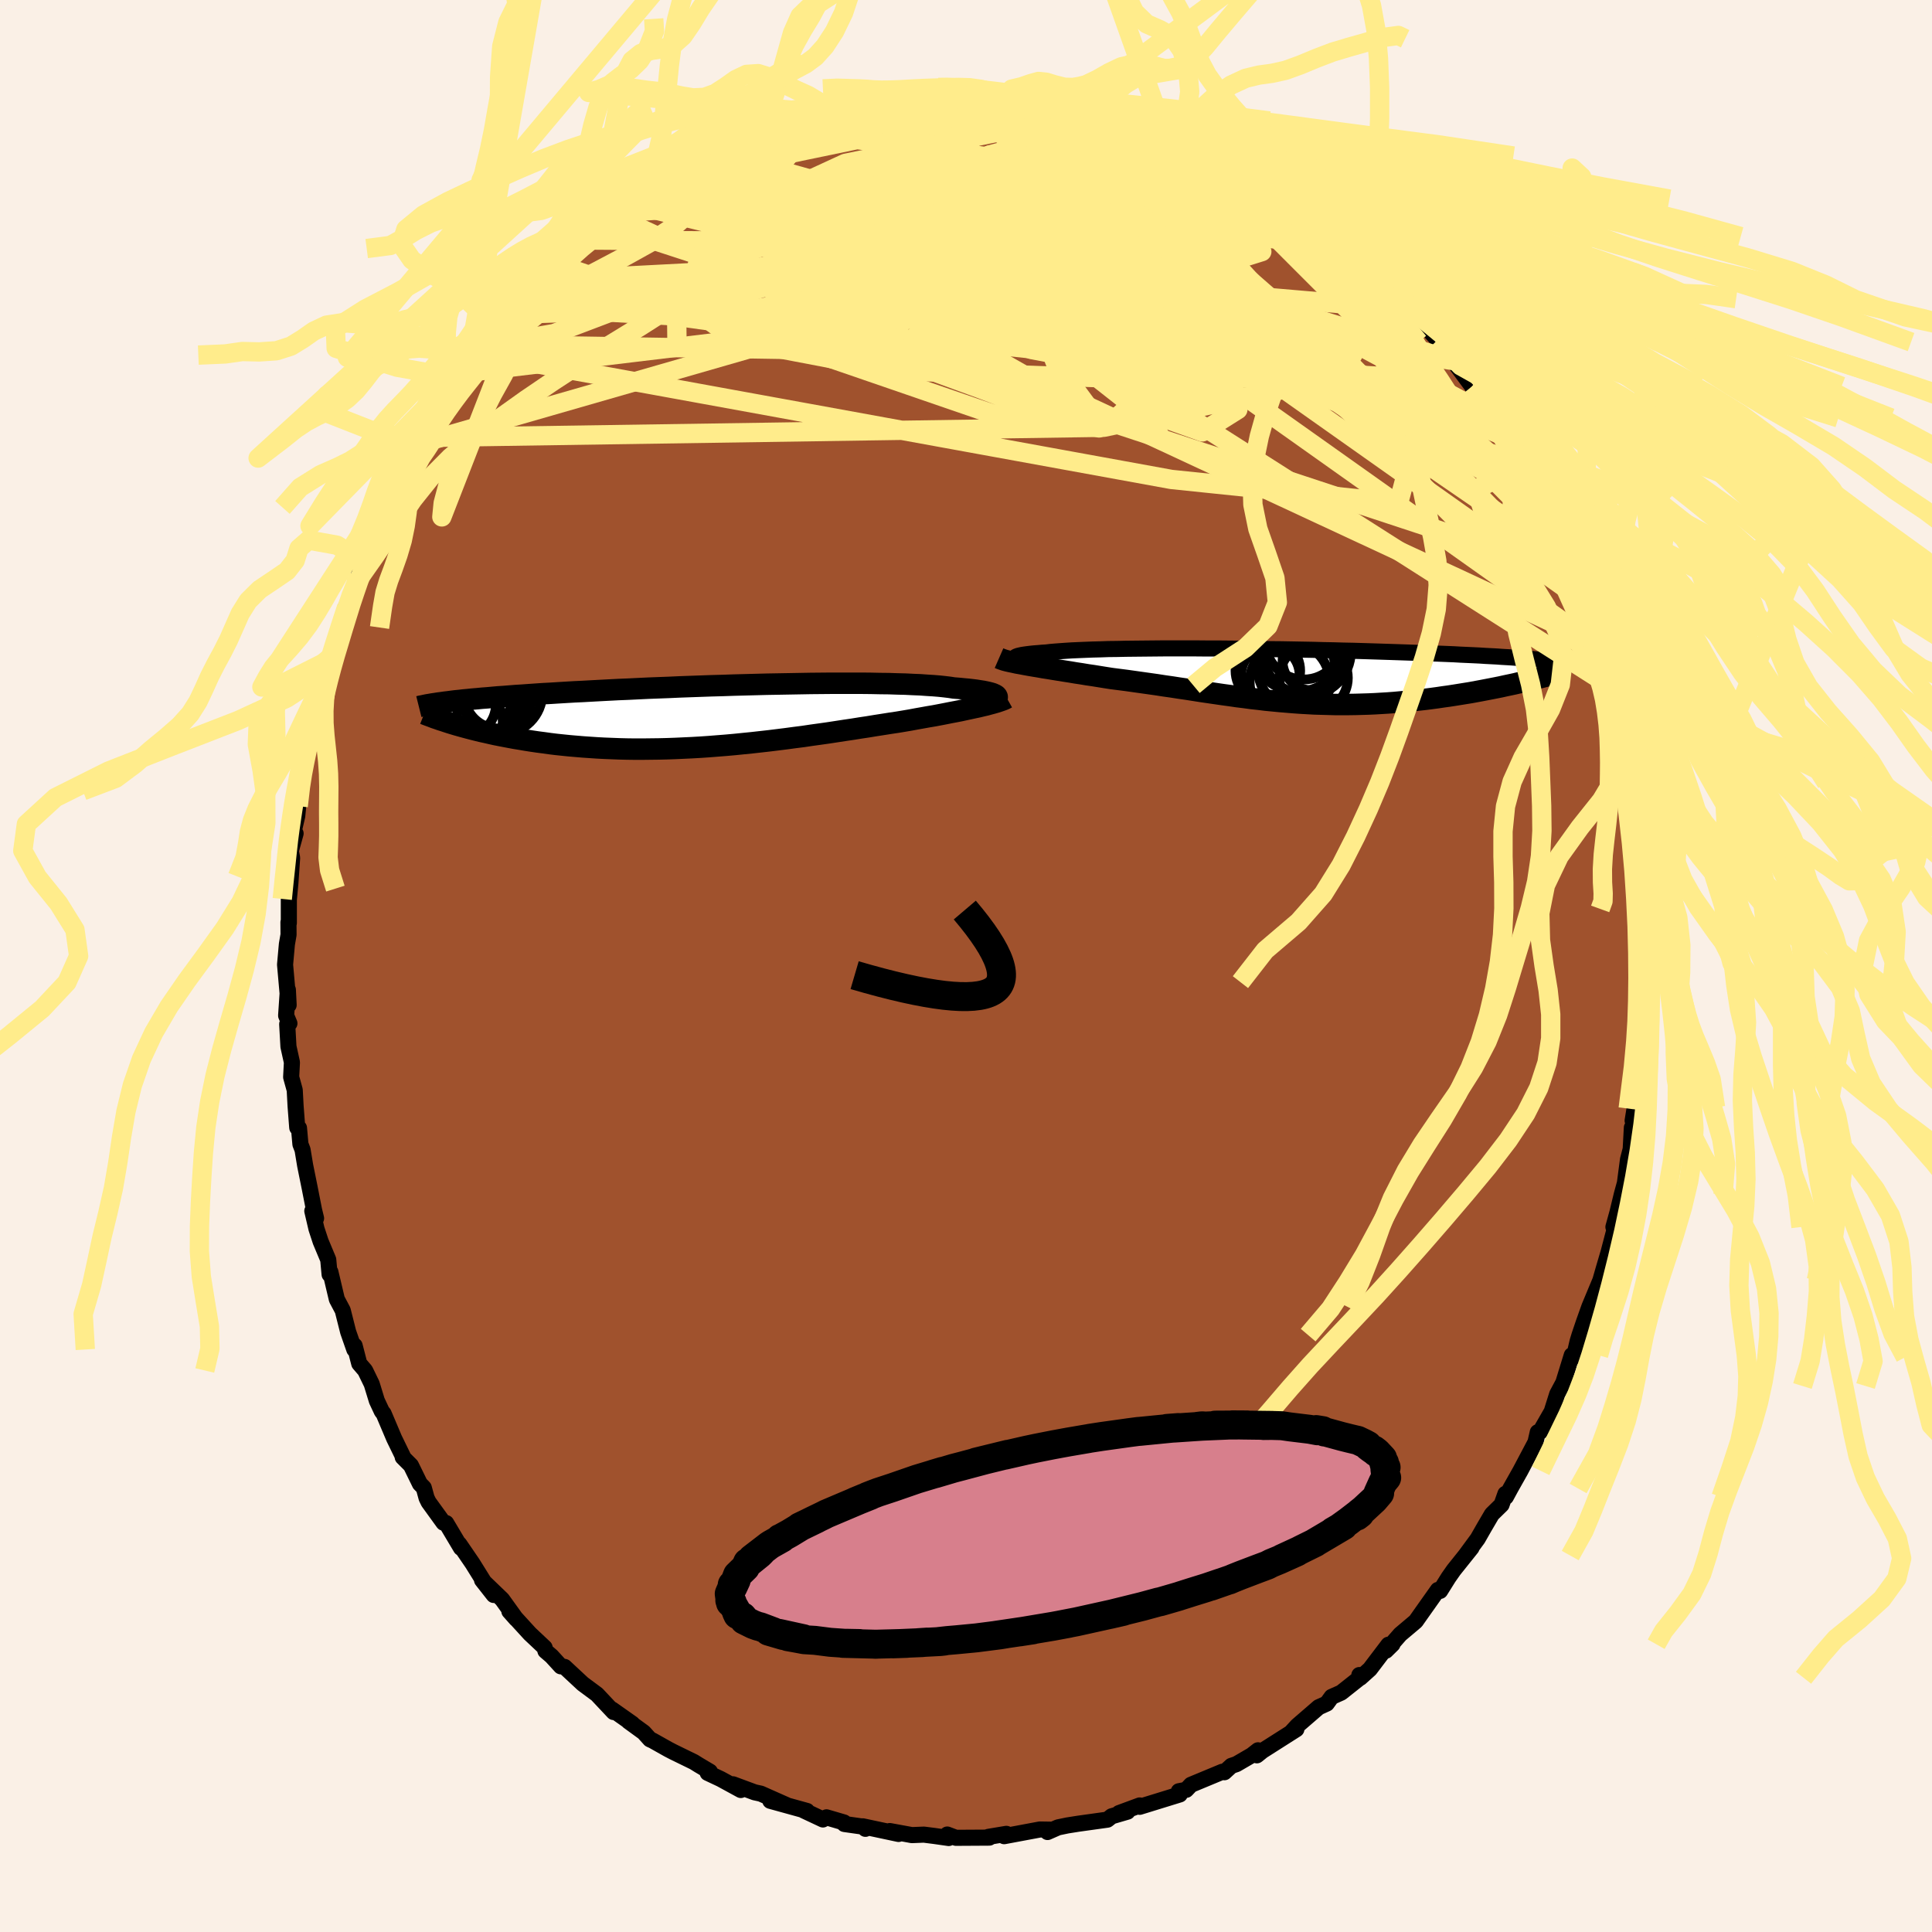 <svg xmlns="http://www.w3.org/2000/svg" width="500" height="500" viewBox="-100 -100 200 200"><defs><clipPath id="c"><path d="m29.41-2.09-.06-.07-.1-.07-.13-.06-.16-.07-.2-.06-.23-.06-.27-.06-.3-.06-.33-.05-.37-.06-.4-.05-.43-.05-.46-.04-.49-.05-.53-.04-.45-.07-.5-.06-.56-.06-.61-.05-.65-.04-.7-.05-.75-.03-.79-.04-.84-.02-.87-.03-.91-.01-.95-.02-.98-.01h-3.1l-1.08.01-1.09.01-1.11.02-1.13.02-1.13.02-1.15.02-1.14.03-1.15.03-1.14.03-1.15.04-1.13.03-1.13.04-1.12.04-1.11.04-1.09.05-1.07.04-1.06.04-1.04.05-1.01.05-1 .04-.97.05-.95.05-.92.05-.9.05-.87.04-.84.05-.82.05-.79.05-.77.04-.73.05-.72.05-.69.05-.66.04-.64.05-.62.05-.6.04-.57.05-.55.05-.54.04-.51.05-.49.04-.47.05-.44.04-.43.05-.41.04-.4.05-.37.05-.35.04.91 2.26.37.11.39.11.4.11.41.11.42.11.44.11.45.11.46.1.48.11.49.11.5.1.52.1.53.1.54.1.56.09.58.1.58.09.61.09.62.08.64.09.65.08.67.07.68.07.7.06.71.06.73.05.74.05.75.04.77.03.78.03.8.02.8.01h.82l.83-.01.83-.01.85-.02.85-.03.87-.04.86-.04.88-.05.88-.06.88-.07.89-.07.89-.08.89-.09.9-.09.89-.1.89-.1.89-.11.88-.11.89-.12.87-.11.87-.13.87-.12.85-.12.85-.13.84-.13.82-.12.81-.13.8-.12.79-.13.77-.12.76-.12.74-.11.66-.11.65-.11.64-.12.62-.11.61-.11.6-.1.58-.11.57-.11.55-.11.53-.1.51-.1.5-.11.47-.1.46-.1.43-.09"/></clipPath><clipPath id="b"><path d="m-26.96-1.78-.07-.05-.03-.05.01-.05.05-.05.09-.04.14-.05.17-.04.22-.05.25-.04.29-.04.33-.04.37-.04.4-.03.44-.04.47-.03.41-.05.47-.04.53-.04.57-.04.62-.04.67-.03.72-.03.76-.03.81-.02.84-.03.89-.01.91-.02.95-.01.98-.01 1.01-.01 1.03-.01h3.21l1.1.01h1.1l1.12.01 1.12.01 1.12.02 1.12.01 1.12.02 1.12.01 1.1.02 1.1.02 1.08.02 1.07.03 1.05.02 1.04.03 1.02.02 1 .03.98.03.95.03.93.03.91.03.88.03.86.03.83.03.81.03.78.03.75.03.73.03.7.04.68.03.66.03.63.03.61.04.59.03.57.03.54.04.53.03.5.03.49.04.46.03.45.03.42.04.41.03.38.04.37.03.35.04L25.53.62l-.44.1-.46.11-.47.1-.48.1-.49.11-.5.1-.51.1-.52.1-.52.1-.54.1-.54.1-.56.09-.56.09-.56.09-.58.09-.59.08-.6.09-.6.08-.62.08-.63.07-.63.07-.65.07-.65.06-.65.06-.67.05-.67.04-.67.04-.68.03-.68.02-.69.02-.69.01h-1.4l-.7-.02-.71-.02-.71-.02-.71-.04-.72-.04-.71-.05-.72-.06-.73-.06-.72-.07-.73-.07-.73-.09-.74-.08-.73-.1-.74-.09-.75-.11-.74-.1-.75-.11-.76-.11-.75-.11-.76-.12-.77-.12-.76-.11-.77-.12-.78-.11-.77-.12-.78-.11-.78-.11-.78-.11-.78-.11-.78-.1-.78-.1-.64-.1-.62-.1-.62-.1-.62-.09-.6-.1-.6-.09-.59-.1-.58-.09-.56-.09-.56-.09-.54-.09-.52-.08-.5-.09-.49-.08-.47-.08"/></clipPath><filter id="a"><feTurbulence baseFrequency=".05" numOctaves="3" result="noise" type="noise"/><feDisplacementMap in="SourceGraphic" in2="noise" scale="2"/></filter></defs><rect width="100%" height="100%" x="-100" y="-100" fill="linen"/><path fill="sienna" stroke="#000" stroke-linejoin="round" stroke-width="1.667" d="m70.24 1.67-.01-.47-.09 3.65.09-.6-.15 1.34-.1.5.01.72-.36 3.55.34-1.51-.35 4.29-.41 1.62-.2 1.25.14.35-.22.37-.12 2.23-.28 1.08-.32 2.43-.32 1.17-.45 1.86-.42 1.52.14.17-.64 2.44-.49 1.66-.46 1.6.11-.37-1.15 2.76-.58 1.63-.44 1.3-.19.62-.39 1.66-.22-.2-.88 2.86-.14.33.22-.49-.71 1.33-.57 1.81-1.2 2.09-.24.04-.24 1.05-1.56 2.95-1.03 1.83-.47.87-.05-.32-.4 1.13-1 .98-.79 1.35-.68 1.19-1.28 1.74.64-.8-1.84 2.3-.54.77-.87 1.39-.23-.1-1.84 2.6-.45.64-1.61 1.36-1.48 1.69.68-.67-.42.05-1.92 2.53-.99.89-.1-.28.1.25-1.98 1.57-.99.44-.5.69-.84.38-2.22 1.92-.67.73.58-.37-3.52 2.24-.57.46.12-.52-.65.51-1.58.92-.53.18-.72.66-.21-.05-3.25 1.35-.49.52-.77.15.1.33-3.76 1.16-.39.12v-.14l-2.14.79.88-.15-1.64.48-.44.35-3.01.42-1.14.18-.96.2-1.09.48.51-.24-1.31-.02-3.69.69.35-.14-.12-.1-1.86.31.09.08-3.45.02-.9-.34.15.36-1.47-.21-1.1-.14-1.24.05-2.29-.42.91.3-3.71-.79.28.26-.13-.21-2.05-.29-.04-.16-1.81-.53-.37.22-2-.94.35.06-3.8-1.05 1.79.49-2.77-1.23-.64-.14-2.24-.83.81.59-2.09-1.14-1.34-.63.23-.13-1.18-.7-.48-.3-2.15-1.05-.5-.26-1.62-.91-.27-.12-.65-.72-1.58-1.15.4.25-2.1-1.48.16.27-1.72-1.83-1.47-1.09-1.88-1.75-.42-.09.03.03-.96-1.05-.64-.55-.08-.34-1.52-1.43-2.13-2.33.71.8-1.46-2.03-2.08-2 1.21 1.54-.98-1.31-1.22-1.96-1.36-1.99.17.39-1.53-2.57-.28-.04-1.54-2.13-.21-.43-.29-1.06-.4-.41-.93-1.9-.85-.85.01-.1-.9-1.85-1.09-2.57-.18-.22-.52-1.11-.53-1.73-.68-1.4-.61-.71-.48-1.86-.03.4-.64-1.83-.56-2.22-.61-1.15-.67-2.83-.08.26-.14-1.53-.79-1.89-.43-1.31-.43-1.84.39.76-.21-.86-.45-2.29-.47-2.32-.27-1.63-.22-.57-.15-1.68-.18-.04-.17-2.22-.09-1.67-.37-1.34.08-1.53-.36-1.63-.13-2.32.23-.08-.34-.81.18-2.67.08 1.58-.37-4.18.19-2.12.17-.98-.01-1.29.04.08v-2.42l.16-1.71.18-2.61-.14-.72.5-1.81-.23-.09.4-1.72.1-1.02.37-3.04-.14.43.47-2.36.56-2.42-.22 1.54.39-2.78.62-1.4.11-1.44.25-.55.38-1.03.58-2.14.01-.27.37-1.14 1.49-4.48.08-.09-.43.65 1.37-3.23-.44.86 1.7-3.84-.71 1.47.96-2.22 1.71-3.89-.12.35.57-1.59 1.08-1.54-.34.61.08-.22 2.42-3.94-.45-.02.34.05.45-.5 1.56-3.28.69-.6.09-.44 1.47-1.68.62-.78-.23-.05 1.82-2.28-.26.5.64-.99 2.67-3.15.39-.32.64-1.16.55-.38.77-.74 1.13-.94.62-.9.59-.57 1.1-1.19.84-.66 1.16-.82 1.72-1.51 1.12-.72.38-.63 1.54-.71.66-.54 1.49-1.22.09-.04 1.68-1.13-.68.66 2.45-1.37 1.37-.75-.39.2 1.78-1.18-.08.25 1.33-.8 2.52-1.21-.2.23 2.03-.94.35.09.95-.53 1.97-.51 1.38-.57-.23.2 1.13-.4 1.55-.16 1.65-.54.82-.1.8-.28-.2.13 1.38-.25-.21.23 3.13-.79.21.38 2.42-.4.47-.14 1.83.13.35-.23 1.24.16 1.74.05 1.92.22-1.5-.01 3.79.27.39.15-.66-.46 1.75.27.12.21 2.3.39.16.14 2.83.45-.5.07.46-.07 2.72.98.7.11 1.71.53 1.64.73 1.17.57.26.12.59.31-.87-.63 3.28 1.49.48.4 1.41.46 1.65.85-.23.24.07.03 3.39 1.98-.45-.45 1.84 1.53.11-.18 1.66 1.49 1.26 1 .17.04 2 1.35 1.17 1.1-.58-.61 1.66 1.36-.21.01 1.25 1.19.97.92 1.03 1.13 1.06.95.15.21 1.24 1.32-.31-.18 2.99 3.27.25.25.77 1.03.65.89-.1-.03 2 2.69.3.61 1.39 1.57-1.38-1.77 1.95 2.86.5 1.24.58.66-.01-.07 1.65 3.16.95 1.21.92 1.74.83 1.56-.39-.24.29.38 1 2.13.77 1.8.2.98.68 1.6.43.71.55 1.9.2.09.97 3.53.52 1.21.2-.18.89 3.76-.26-1.12.51 2.5.03-.84.64 2.53.17 1.92.56 2.3.34.83.01-.06v1.36l.14 1.18.42 2.27.23.89.12-.62.43 5.53.03.9.04-.93.38 5.14-.21-2.12.15 1.6.11-.35-.11 5.04.36 2.21-.23 1.08-.01-.47" filter="url(#a)"/><path fill="#fff" d="m-26.96-1.78-.07-.05-.03-.05.01-.05.05-.05.09-.04.14-.05.17-.04.22-.05.25-.04.29-.04.33-.04.37-.04.4-.03.44-.04.47-.03.41-.05.47-.04.53-.04.57-.04.62-.04.67-.03.72-.03.76-.03.81-.02.84-.03.89-.01.91-.02.95-.01.98-.01 1.01-.01 1.03-.01h3.21l1.1.01h1.1l1.12.01 1.12.01 1.12.02 1.12.01 1.12.02 1.12.01 1.1.02 1.1.02 1.08.02 1.07.03 1.05.02 1.04.03 1.02.02 1 .03.98.03.95.03.93.03.91.03.88.03.86.03.83.03.81.03.78.03.75.03.73.03.7.04.68.03.66.03.63.03.61.04.59.03.57.03.54.04.53.03.5.03.49.04.46.03.45.03.42.04.41.03.38.04.37.03.35.04L25.53.62l-.44.1-.46.11-.47.1-.48.1-.49.11-.5.1-.51.1-.52.1-.52.1-.54.1-.54.1-.56.09-.56.09-.56.09-.58.09-.59.08-.6.09-.6.08-.62.08-.63.07-.63.07-.65.07-.65.06-.65.06-.67.05-.67.04-.67.04-.68.03-.68.02-.69.02-.69.01h-1.4l-.7-.02-.71-.02-.71-.02-.71-.04-.72-.04-.71-.05-.72-.06-.73-.06-.72-.07-.73-.07-.73-.09-.74-.08-.73-.1-.74-.09-.75-.11-.74-.1-.75-.11-.76-.11-.75-.11-.76-.12-.77-.12-.76-.11-.77-.12-.78-.11-.77-.12-.78-.11-.78-.11-.78-.11-.78-.11-.78-.1-.78-.1-.64-.1-.62-.1-.62-.1-.62-.09-.6-.1-.6-.09-.59-.1-.58-.09-.56-.09-.56-.09-.54-.09-.52-.08-.5-.09-.49-.08-.47-.08" filter="url(#a)" transform="translate(32.17 -30.04)"/><path fill="#fff" d="m29.41-2.09-.06-.07-.1-.07-.13-.06-.16-.07-.2-.06-.23-.06-.27-.06-.3-.06-.33-.05-.37-.06-.4-.05-.43-.05-.46-.04-.49-.05-.53-.04-.45-.07-.5-.06-.56-.06-.61-.05-.65-.04-.7-.05-.75-.03-.79-.04-.84-.02-.87-.03-.91-.01-.95-.02-.98-.01h-3.1l-1.08.01-1.09.01-1.11.02-1.13.02-1.13.02-1.15.02-1.14.03-1.15.03-1.14.03-1.15.04-1.13.03-1.13.04-1.12.04-1.11.04-1.09.05-1.07.04-1.06.04-1.04.05-1.01.05-1 .04-.97.05-.95.05-.92.05-.9.05-.87.04-.84.05-.82.05-.79.05-.77.04-.73.05-.72.05-.69.05-.66.04-.64.05-.62.05-.6.04-.57.05-.55.05-.54.04-.51.05-.49.04-.47.05-.44.04-.43.05-.41.04-.4.05-.37.05-.35.04.91 2.26.37.11.39.11.4.11.41.11.42.11.44.11.45.11.46.1.48.11.49.11.5.1.52.1.53.1.54.1.56.09.58.1.58.09.61.09.62.08.64.09.65.08.67.07.68.07.7.06.71.06.73.05.74.05.75.04.77.03.78.03.8.02.8.01h.82l.83-.01.83-.01.85-.02.85-.03.87-.04.86-.04.88-.05.88-.06.88-.07.89-.07.89-.08.89-.09.9-.09.89-.1.89-.1.89-.11.88-.11.89-.12.87-.11.87-.13.87-.12.85-.12.85-.13.84-.13.82-.12.81-.13.8-.12.79-.13.77-.12.76-.12.74-.11.66-.11.65-.11.64-.12.62-.11.61-.11.6-.1.58-.11.57-.11.55-.11.53-.1.51-.1.5-.11.47-.1.46-.1.43-.09" filter="url(#a)" transform="translate(-26.21 -25.84)"/><g fill="none" stroke="#000" transform="translate(32.17 -30.04)"><path stroke-linejoin="round" stroke-width="1.667" d="m-23.85-1.27-.51-.05-.46-.05-.41-.05-.38-.05-.33-.05-.29-.06-.25-.05-.2-.05-.16-.05-.12-.05-.07-.05-.03-.05.01-.05.05-.05.09-.04.14-.05.17-.04.22-.05.25-.04.29-.04.33-.04.37-.04.4-.03.44-.04.47-.03.41-.05.47-.04.53-.04.57-.04.62-.04.67-.03.72-.03.76-.03.81-.02.84-.03.89-.01.91-.02.95-.01.98-.01 1.01-.01 1.03-.01h3.21l1.1.01h1.1l1.12.01 1.12.01 1.12.02 1.12.01 1.12.02 1.12.01 1.1.02 1.1.02 1.08.02 1.07.03 1.05.02 1.04.03 1.02.02 1 .03.98.03.95.03.93.03.91.03.88.03.86.03.83.03.81.03.78.03.75.03.73.03.7.04.68.03.66.03.63.03.61.04.59.03.57.03.54.04.53.03.5.03.49.04.46.03.45.03.42.04.41.03.38.04.37.03.35.04.34.03.31.04.3.03.28.04.27.04.25.03.24.04.23.04.21.03.19.04" filter="url(#a)"/><path stroke-linejoin="round" stroke-width="2.222" d="m-28.75-1.83.16.07.19.07.24.08.27.07.31.07.34.07.36.08.4.07.42.08.44.08.47.08.49.08.5.09.52.08.54.09.56.09.56.09.58.09.59.1.6.09.6.1.62.09.62.1.62.1.64.1.78.1.78.1.78.11.78.11.78.11.78.11.77.12.78.11.77.12.76.11.77.12.76.12.75.11.76.11.75.11.74.1.75.11.74.09.73.1.74.08.73.09.73.07.72.07.73.06.72.06.71.05.72.04.71.04.71.02.71.02.7.02h1.4l.69-.01.69-.02.68-.02.68-.03.67-.04.67-.04.67-.05.65-.06.65-.06.65-.07.63-.07.63-.07.62-.08.6-.08.6-.09.59-.08.58-.09.56-.09.56-.09.56-.09.54-.1.54-.1.52-.1.52-.1.51-.1.5-.1.49-.11.48-.1.47-.1.46-.11.44-.1.44-.1.43-.11.41-.1.41-.1.39-.1.38-.1.37-.1.36-.1.35-.09.34-.1" filter="url(#a)"/><circle cx="2.067" cy="-.658" r="4.014" clip-path="url(#b)" filter="url(#a)"/><circle cx="-.663" cy="-.068" r="3.024" clip-path="url(#b)" filter="url(#a)"/><circle cx="-.923" cy="-.523" r="3.35" clip-path="url(#b)" filter="url(#a)"/><circle cx="3.652" cy="-1.548" r="3.052" clip-path="url(#b)" filter="url(#a)"/><circle cx="1.337" cy=".637" r="4.138" clip-path="url(#b)" filter="url(#a)"/><circle cx="2.187" cy="-3.233" r="4.862" clip-path="url(#b)" filter="url(#a)"/><circle cx="3.042" cy="-2.618" r="4.558" clip-path="url(#b)" filter="url(#a)"/><circle cx="3.052" cy="-2.543" r="4.624" clip-path="url(#b)" filter="url(#a)"/><circle cx="2.797" cy="-3.628" r="4.008" clip-path="url(#b)" filter="url(#a)"/><circle cx="3.817" cy=".217" r="3.544" clip-path="url(#b)" filter="url(#a)"/></g><g fill="none" stroke="#000" transform="translate(-26.21 -25.84)"><path stroke-linejoin="round" stroke-width="2.222" d="m28.29-1.42.25-.06.21-.06.19-.07.16-.07.13-.07.1-.06.07-.07.04-.07v-.07l-.03-.07-.06-.07-.1-.07-.13-.06-.16-.07-.2-.06-.23-.06-.27-.06-.3-.06-.33-.05-.37-.06-.4-.05-.43-.05-.46-.04-.49-.05-.53-.04-.45-.07-.5-.06-.56-.06-.61-.05-.65-.04-.7-.05-.75-.03-.79-.04-.84-.02-.87-.03-.91-.01-.95-.02-.98-.01h-3.1l-1.08.01-1.09.01-1.11.02-1.13.02-1.13.02-1.15.02-1.14.03-1.15.03-1.14.03-1.15.04-1.13.03-1.13.04-1.12.04-1.11.04-1.09.05-1.07.04-1.06.04-1.04.05-1.01.05-1 .04-.97.05-.95.05-.92.05-.9.05-.87.04-.84.05-.82.05-.79.05-.77.04-.73.05-.72.05-.69.05-.66.04-.64.05-.62.05-.6.04-.57.05-.55.05-.54.04-.51.05-.49.04-.47.05-.44.04-.43.05-.41.04-.4.05-.37.05-.35.04-.34.05-.32.04-.31.05-.28.04-.28.05-.25.04-.25.05-.22.05-.22.04-.2.05" filter="url(#a)"/><path stroke-linejoin="round" stroke-width="2.222" d="m30.43-1.9-.16.09-.2.09-.22.08-.26.09-.28.09-.31.09-.34.09-.36.1-.39.09-.41.1-.43.09-.46.1-.47.1-.5.11-.51.1-.53.1-.55.11-.57.11-.58.11-.6.1-.61.11-.62.11-.64.12-.65.11-.66.11-.74.11-.76.12-.77.12-.79.13-.8.12-.81.13-.82.12-.84.13-.85.13-.85.12-.87.12-.87.13-.87.11-.89.12-.88.11-.89.11-.89.1-.89.1-.9.09-.89.09-.89.08-.89.07-.88.07-.88.06-.88.05-.86.04-.87.04-.85.03-.85.02-.83.01-.83.01h-.82l-.8-.01-.8-.02-.78-.03-.77-.03-.75-.04-.74-.05-.73-.05-.71-.06-.7-.06-.68-.07-.67-.07-.65-.08-.64-.09-.62-.08-.61-.09-.58-.09-.58-.1-.56-.09-.54-.1-.53-.1-.52-.1-.5-.1-.49-.11-.48-.11-.46-.1-.45-.11-.44-.11-.42-.11-.41-.11-.4-.11-.39-.11-.37-.11-.36-.11-.34-.11-.33-.11-.32-.1-.31-.11-.3-.1-.28-.11-.27-.1-.27-.1-.25-.1" filter="url(#a)"/><circle cx="-24.108" cy="-2.173" r="4.292" clip-path="url(#c)" filter="url(#a)"/><circle cx="-25.848" cy="-1.248" r="3.396" clip-path="url(#c)" filter="url(#a)"/><circle cx="-21.873" cy="-2.423" r="4.23" clip-path="url(#c)" filter="url(#a)"/><circle cx="-24.368" cy="-1.253" r="3.424" clip-path="url(#c)" filter="url(#a)"/><circle cx="-23.193" cy=".137" r="3.278" clip-path="url(#c)" filter="url(#a)"/><circle cx="-25.248" cy="-1.853" r="4.84" clip-path="url(#c)" filter="url(#a)"/><circle cx="-24.098" cy="-.123" r="3.908" clip-path="url(#c)" filter="url(#a)"/><circle cx="-24.228" cy="-.413" r="4.806" clip-path="url(#c)" filter="url(#a)"/><circle cx="-25.373" cy=".577" r="3.628" clip-path="url(#c)" filter="url(#a)"/><circle cx="-22.188" cy="-2.273" r="3.534" clip-path="url(#c)" filter="url(#a)"/></g><g fill="none" stroke="#FFEC8B" stroke-linejoin="round" stroke-width="2"><path d="m40.44-73.65-13.55-4.12-20.4 1.52-17.78 2.33-8.59 2.05 1.33 1.77 8.53 1.34 11.7.89 11.11.6 7.97.43 3.87.25.28.08-1.95.09-2.7.41-2.39.88-1.57.99-.52.33.45-1.21.75-3.13-.28-4.33-2.19-3.48-2.91-.37-4.03 1.5-33.12-9.26" filter="url(#a)"/><path d="M45.83-68.11 25.46-79.27l-11.62-2.24-9.76.2-6.96.65-5.07.33-3.73-.07-1.76-.28.65-.36 2.39-.38 2.73-.19 2.23.34 1.96 1.26 2.32 2.27 2.28 2.73.26 2.04-4.1.14-8.33-2.15-8.29-3.68-1.97-4 7.79-3.72L4.7-89.87" filter="url(#a)"/><path d="m-49.86-63.33 71.11 12.96 23.53 2.44 1.35-5.09-6.95-6.1-6.98-3.41-3.87-.82-1.26-.08-.2-.63.22-1.07.99-.65 2.04.33 2.36.93.97.49-1.99-.97-5.04-2.64-5.91-3.32-3.01-1.97 2.98 1.39 7.94 5.24 4.12 6.67-18.26 3.86-69.9 1.05" filter="url(#a)"/><path d="M-30.08-81.65 9.68-59.09l6.86 3.17 1.43-1.54-5.54-4.36-9.46-5.71-7.02-5.07-.52-2.9 5.71-.09 8.38 2.63 6.72 4.65 2.46 5.42-1.25 4.4-1.54 1.45 2.65-1.98 10.52.18 36.21 25.69" filter="url(#a)"/><path d="M63.8-37.89 19.51-69.2 1.73-75.58l1.93 1.49 9.56 1.58h8.43l4.71-.77 1.86-.56h.26l-.65.62-.87 1.21-.47 1.45-.73.52-3.75-2.03-9.57-5.02-13.4-5.66-6.84-3.02 18.69-3.28" filter="url(#a)"/><path d="m54.65-56.74-17.96-9.63-19.3-4.16-11.46 2.32-7.59 2.83-4.22.69 1.11-.82 6.61-.94 9.52-.23 8.89.62 5.71 1.24 1.81 1.49-1.32 1.47-2.95 1.37-2.98 1.4-1.64 1.62.2 1.73 1.1 1.2-.14-.37-1.51-3.02 1.49-7.81L6.99-89.61" filter="url(#a)"/><path d="m36.4-76.86-45.81 8.97 4.9 4.82 11.99 3.2 3.85.93-2.55-.8-3.96-1.53-3.08-1.23-3.15-.41-5.41-.02-7.9-.8-6.35-2.51 2.05-4.15 14.63-3.74 25.37 3.79 40.96 28.15" filter="url(#a)"/><path d="m18.97-86.84-2.15 16.71-18.88-.21-12.23-3.84-6.1-2.29-.41-1.15 5.16-1.44 8.88-2.05 9.72-2.01 8.41-1.15 6.67.22 5.54 1.67 4.61 2.74 2.14 3.02-3.97 2.23-14.84.54-27.27-1.14-23.01-.16" filter="url(#a)"/><path d="m33.2-79.21-40.62 6.84 3.41 7.35 14.55 1.54 7.42-3.58-2.17-5.56-7.41-4.75-7.47-2.49-3.78.04 1.53 2.12 6.08 3.41 7.99 3.72 6.46 3.04L21.36-66l-3.06-.45-7.32-2.39-9.11-3.74-7.91-4-4.37-2.81-.47.17 2.37 5.45L2.71-60.34l59.91 19.75" filter="url(#a)"/><path d="m-44.97-69.33 43.23 5.99 6.84-2.07 6.55-1.98 4.77-2.87.82-4.26-1.89-4.5-2.82-3.43-2.94-1.75-2.97-.12-3.17 1.09-3.53 1.74-3.74 1.95-3.21 2.04-1.15 2.32 2.7 2.8 7.22 2.92 9.79 1.74 7.55-1.27-.02-5.22-8.27-7.32-7.62-4.9 14.09-.94" filter="url(#a)"/><path d="M28.58-82.54 8.19-80.77l-9.36 1.99 2.43.21 2.86.25-1.37.54-3.57.54-2.14.59.85.82 2.8 1.09 2.76 1.25 1.65 1.45 1.14 1.85 2.47 2.42 5.39 2.49 7.79 1.09 6.43-2.13-.7-6.21-10.46-9.44-8.57-7.47" filter="url(#a)"/><path d="m44.75-69.46-16.68-9.22-4.44-2.3-4.32-1.35-3.26.08-2.02 1.67-2.32 2.4-3.49 2.24-3.45 1.95-.88 2.19 3.49 2.86 7.33 3.2 8.25 2.39 5.58.12.68-2.88-3.83-5.22-5.8-5.73-5.06-4.35-3.57-2.11-3.58-.12-3.71 2.13 5.99 7.4 46.07 19.27" filter="url(#a)"/><path d="m28.35-82.3-17.22 2.95-4.28 5.69 6.63 3.08 6.67 1.26 3.34.72 1.42 1.19.55 1.85-1.39 1.49-4.51-.19-6.02-1.84-3.11-1.57 3.61.53 9.36 1.25 9.62-2.06 17.37 5.25M13.38-88.39l-25.87 5.3-7.23 3.33 2.45 2.67 9.02 1.28 9.22-.32 4.48-1.83-1.05-2.61-4.71-2.12-6.34-.38-6.56 1.92-5.21 3.57-1.55 3.47 3.63 1.12 6.7-2.58 4.17-5.47 1.13-5.27 15.39-2.6" filter="url(#a)"/><path d="m-46.55-67.47 18.65-.66 20.85-6.37 5.61-5.51-3.31-3.01-4.03-1.07-.43.23 3.53 1.39 5.65 2.42 5.65 2.84 4.24 2.23 2.22.8-.31-.66-3.62-1.38-7.21-1.12-8.79-.2-5.24.61 2.67.89 2.57 2.16-38.31 6.09" filter="url(#a)"/><path d="M63.6-37.98 39.14-62.97l-9.69-4.29-13.07-1.83L5.4-71.66l-3.69-2.67 3.04-2.04 5.55-1.44 3.83-1.04.35-.46-2.02.72-1.59 2.28 1.01 3.29 3.37 2.96 3.4 1.89 2.21 2.06.69 1.04-26.82-24.59" filter="url(#a)"/><path d="M50.49-62.67 5.32-69.19l-5.36-3.45 3.45-1.88 4.01-1.7 2.09-.83.53.85.12 2.24.48 2.54 1.11 1.83 1.75.77 2.46.15 3.35.53 4.16 2.05 3.75 3.94.92 4.55-3.68 2.31-6.18-2.22-3.09-5.5-3.94-4.64L-34-78.72" filter="url(#a)"/><path d="m13.88-88.46 14.41 16.3-12.78-.32-10.39-2.64-1.58-1.7 3.97-.23 5.18.94 3.64 1.52.78 1.35-2.4.48-4.89-.7-5.7-1.49-4.47-1.36-1.73-.37 1.32.76 3.45 1.08 3.59.13 1.21-1.54-2.14-2.46-1.84-1.88 4.16-1.9-6.63-7.65" filter="url(#a)"/><path d="m-51.19-61.5 49.03-5.89 12.27-5.72 8.38-2.35 6.14-.44 2.54.91-1.58 2.3-5.62 3.01-8.43 2.39-8.44.76-5.39-.98-1.29-2.29.81-3.11-.82-3.31-5.11-2.26-9.04.44-9.2 3.13.08.66L4.7-89.87" filter="url(#a)"/><path d="M38.99-75.02 16.2-83.06l-5.73-.68 1.65 1.42 2.54 1.88-.3 1.66-4.65 1.01-7.61.38-7.32.09-4.16.01-.24-.14 2.42-.47 3.3-.92 3.2-1.31 2.83-1.41 1.67-.88-1.5.85-6.47 3.41-6.94 3.01 24.99-13.31m-69.95 34.24 50.19-14.44L7.3-74.71l7.91.89 2.42 2.43-4.59 1.25-8.07.29-6.32.45-1.73 1.16 2.26 1.65 3.9 1.6 3.74 1.18 3.29.62h3.21l2.72-.78.53-1.69-3.56-2.32-7.91-2.28-10.02-1.56-8.89-.73-6.8.06-8.46 1.87-13.58 5.15-6.57 1.15" filter="url(#a)"/><path d="m20.61-86.11-6.37 10.98-8.36 3.22-.23-1.77-.4-2.91-2.42-1.64-1.93.71.32 2.74 1.7 3.27.62 2.03-2.47-.18-5.89-1.94-8.05-2.16-8.28-.67-6.43 1.72-1.98 3.71 5.83 4.26 16.32 3.11 24.86.86 23.54-.17L59.24-48.8" filter="url(#a)"/><path d="M58.32-50.54 28.86-63l.94.67 3.87-.46 1.12-2.53-3.58-4.02-8.11-4.36-10.73-3.52-10.63-1.99-8.02-.33-4.02 1.12-.13 2.19 2.36 2.75 2.95 2.72 2.2 2.02 1.31.71L-.42-69l1.72-2.51 1.91-3.2.58-2.37-3.08.05-9.2 2.92-15.67 3.85-15.07.8-3.22-2.45" filter="url(#a)"/><path d="m-2.38-90.2 17.08 6.27 9.6 5.76 1.15 4.32-1.98 4.73-2.8 4.45-3.46 2.57-4.09-.06-4.01-2.18-2.7-2.97-.36-2.37 2.11-.92 3.76.74 4.38 2.08 5.31 2.34 6.99-.89-9.63-20.51" filter="url(#a)"/><path d="m-44.97-69.33 34.43-2.29 15.51 3.73 3.37 2.18 4.89 1.93 7.85 1.35 5.74-.16-.01-1.87-4.76-2.77-5.35-2.5-2.38-1.59.51-1.13-.07-1.9-3.74-3.31-5.96-3.58-3.31-1.32-3.29 2.27-34 2.28" filter="url(#a)"/><path d="m-31.76-80.52 14.79 7.21 24.48 6.09 11.93 2.66 2.27-.4-1.54-1.78-2.67-2.09-3.58-1.82-4.46-1.05-4.22.07-2.15 1.11 1.2 1.48 4.29.91 5.34-.49 3.74-2.19.8-3.3-.47-2.79 2.23-.53 6.72 1.59 6.95.8 8.77 3.5" filter="url(#a)"/><path d="M66.12-30.69 37.53-59.58 21.17-73.25l-4.7-5.64-3.14-1.5-5.91.57-7.31 1.27-5.54 1.14-1.94.81 1.32.79 3 1.18 3.09 1.75 2.18 2 .82 1.39-.65-.29-1.8-2.72-1.56-4.72 2.35-4.79 11.03-2.48 12.63.24" filter="url(#a)"/><path d="m34.97-77.9-16.27-.31-5.6 3.98-6.57 2.62-4.61.97-3.72-.64-4.14-1.7-3.25-1.93.21-1.3 5.05.02 8.91 1.57 9.84 2.68 7.36 2.74 2.75 1.67-1.66.08-3.77-1.06-3.22-1.32-1.71-1.04-1.11-.93-.7-.85 2.52.2 3.25.27-29.73-16.8" filter="url(#a)"/><path d="m46.14-67.93-23.7-2.04-7.02 5.17 5.52 3.07 2.05-.81-5.54-3.21-8.97-3.15-7.77-1.21-5.53.95-4.81 1.75-4.82.73-2.91-.87 1.9-.9L-9-67.01l2.17 3.37-42.39-.68" filter="url(#a)"/><path d="m-10.38-89.08 24.72 14.91-.79-.96-3.32-2.57-5.66-1.1-5.89.66-3.13 2.21.04 3.3 2.02 3.61 3.94 3.11 7.06 2.07 9 .81 4.14-.62-10.6-2.23-27.87-4.16-20.32-6.62" filter="url(#a)"/><path d="m16.56-87.48 14.06 13.53-8.53 2.67-7.26-.31-.51-.35 1.85.26.33.66-1.96.43-2.92-.35-1.51-.92 2.42-.23 7.71 1.92 11.74 4.52 12.19 6 8.9 5.61 4.43 4.01 2.01 3.69 5.26 11.98" filter="url(#a)"/><path d="M-41.86-72.48 4.03-56.7l5.46-1.62 2.31-3.9 3.57-3.39 3.9-2.85 2.43-2.61-.43-2.28-3.49-1.39-5.13.27-4.25 2.43-1.23 4.36 2.09 5.24 3.34 4.51 1.17 2.23-3.64-.79-8.58-3.24-10.77-3.95-8.51-2.7-1.77-.71 7.38-.17 12.6-2.13-.02-3.89-43.53 2.27" filter="url(#a)"/><path d="M61.74-43.17 54.1-50.9l-14.07-8.8-12.79-8.65-7.58-4.97-4.02-1.02-3.49 1.03-4.21 1.06-3.98.26-2.13-.13.36.38 1.82 1.34 1.4 1.91-.61 1.58-2.99.46-4.64-.82-5.12-1.83-4.06-2.63-.73-3.5 5.04-4.37 10.15-4.36 9.47-2.57 10.71 1.42" filter="url(#a)"/><path d="M59.97-47.1 36.6-63.17 20.34-73.74l-5.21-6.02-2.6-3.24-4.3-1.33-5.78.38-4.52 1.93-.09 3.09 5.86 3.67 10.58 3.68 11.93 3.43 9.55 2.99 4.3 1.86-3.46-1.14-13.27-6.21L4.42-80.94l2.57-8.67" filter="url(#a)"/><path d="M66.66-29.03 17.6-60.29 7.21-72.76l-4.66-3.96.57.6 5.49 2.66 5.92 2.54 1.76 1.12-3.64-.29-6.64-.71-5.5-.05-1.06 1.14 4.3 2.17 8.01 2.62 8.67 2.26 6.31 1.1 1.97-.85-2.98-3.22-7.06-5.03-8.81-5.02-7.03-2.89-.95-.66 10.5-1.09 18.98-.42" filter="url(#a)"/><path d="m-30.08-81.65 18.8-3.9 15.88 2.1 10.52 3.41 3.62 3.13.28 2.63.85 1.9 2.46.87 2.51-.22.52-1.12-2.47-1.74-5.01-1.94L11.73-78l-5.63-.01-4.08 2.22-2.72 4.21-2.53 4.34-1.21 2.6 12.45 4.56 57.48 26.75" filter="url(#a)"/><path d="M-35.92-77.38 4.21-58.69l-5.81-3.03.21-4.1 11.82-.33 15.95 3.5 12.86 4.57 5.94 2.15-1.53-2.36-7.12-6.47-9.38-8.19-8.69-6.95-7.44-3.66-8.57.11-12.05 3-9.76 2.46 20.4-12.15" filter="url(#a)"/><path d="m-51.42-61.55 8.83-7.42 5.61 1.28 9.62.56 10.6-1.72 9.56-3.02 8.15-2.79 7.16-1.16 7.06 1.25 7.65 3.54 7.77 4.79 6 4.4 1.7 2.41-4.17-.5-9.13-3.34-10.28-5.12-6.28-5.34.36-4.24 2.76-2.47-6.59-.32-36.81.28" filter="url(#a)"/><path d="m10.18-83.17-1.44-.59-.88-.41-.68-.4-.66-.52-.73-.62-.85-.65-.93-.59-1-.45-1.05-.31-1.08-.24-1.07-.24-1.07-.29-1.11-.34-1.16-.42-1.18-.44-.77-.36-7.37 1.6-1.34-.3-1.1-.76-1.06-.63-1.18-.53-1.31-.64-1.36-.67-1.31-.41-1.21.08-1.11.53-1.07.76-1.07.69-1.11.4-1.17.05-1.22-.2-1.25-.27-1.25-.2-1.23-.14-1.24-.18-1.24-.27-1.19-.09-1.08.47-1.11.32 24.66 2.15-.71.59-.68.64-.85.83-.89 1.13-.87 1.23-.9 1.04-.96.72-1.02.49-1.01.44-.95.54-.84.73-.73.92-.64 1.09-.59 1.21-.55 1.26-.54 1.23-.52 1.21-.47 1.24-.42 1.36-.42 1.46-.48 1.38-.5 1.24.02 1.85M68.94-16.7l.41.74.34 1.37.45 1.66.46 1.58.41 1.39.39 1.24.42 1.19.45 1.26.44 1.4.37 1.55.28 1.64.22 1.61.21 1.5.25 1.35.29 1.2.3 1.11.34 1.08.43 1.14.55 1.29.6 1.44.59 1.68.45 2.92" filter="url(#a)"/><path d="m-11.24-116.53-.06 1.55-.2 3.8-.3 3.7-.47 3.14-.74 2.38-.99 1.5-1.13.73-1.1.48-.95.91-.78 1.75-.69 2.46-.71 2.56-.73 2.2-.72 2.01-1.17 1.74.2-.23-.32-2.93.89-.42.96-.77.86-1.6.81-1.95.81-1.8.85-1.54.9-1.48.93-1.74.9-2.24.8-2.73.67-2.98.56-2.86.55-2.3.76-1.3 1.31.02 2.58.17" filter="url(#a)"/><path d="m-25.55-84.09-.19-2.33.46-2.61 1.08-.99 1.26-.13 1.19-.17 1.07-.54 1.02-.74 1.02-.69 1.04-.56 1.02-.54.99-.73.99-1.1.99-1.52.94-1.95.76-2.29.44-2.22.05-1.01m-50.62 29.94 2.46-.32 1.28-.71 1.37-.85 1.53-.77 1.57-.55 1.51-.31 1.43-.17 1.38-.08 1.38-.01 1.39.02 1.4-.02 1.36-.18 1.28-.45 1.15-.79 1.04-1.07.99-1.14 1.06-.9 1.23-.39 1.42.18 1.52.52 1.46.53 1.32.29 1.43-.21M-34-78.72l.83-.59.94-.41.96-.15.99.01 1.05.08 1.08.12 1.08.12 1.07.13 1.07.23 1.13.36 1.18.44 1.21.43 1.18.29 1.12.11 1.06-.05 1.01-.12 1.02-.07 1.01.15 1.02.54.97.92.97.84 1.14.26L-34-78.72l.82-.61.88-.57.84-.47.83-.46.86-.47.89-.5.9-.5.9-.48.89-.46.93-.46.98-.45 1.05-.44 1.07-.43 1.07-.41 1.06-.37 1.07-.36 1.1-.35 1.13-.34.99-.26.35.04" filter="url(#a)"/><path d="m-35.92-77.38-.12-2.38.77-.99 1.02-.48.95-.56.75-.87.58-1.31.42-1.83.32-2.3.27-2.58.26-2.59.32-2.43.42-2.27.59-2.23.83-2.24.92-2.26.24-1.96L-64.04-63l2.04-1.84 1.4-.95 1.21-.66 1.25-.44 1.31-.3 1.3-.27 1.24-.4 1.18-.59 1.11-.8 1.07-.93 1.03-.95 1.02-.87.99-.75.97-.66.96-.59.98-.53 1.03-.47 1.11-.38 1.23-.3 1.37-.22 1.51-.24 1.51-.49 1.3-.75" filter="url(#a)"/><path d="m-35.92-77.38.53-.97.77-1.04.81-.99.74-1.05.68-1.06.7-.97.76-.85.84-.74.87-.68.9-.63.91-.58.97-.54 1.01-.53 1.06-.62 1.06-.74 1.03-.86 1.01-.89 1.03-.81 1.11-.67 1.18-.51 1.04-.43.29-.48m-25.24 21.54.85-1.29.45-2.1.4-2.37.63-1.96.83-1.45.87-1.29.74-1.5.55-1.86.41-2.14.38-2.14.48-1.83.69-1.32.92-.74 1.1-.31 1.16-.18 1.11-.42.99-.88.91-1.33.94-1.55 1.02-1.48 1.09-1.23 1.08-.96.94-.96.69-1.81" filter="url(#a)"/><path d="m-43.07-71.01-.79 1.05-.6.95-.6.93-.59 1.16-.56 1.44-.53 1.56-.56 1.46-.59 1.24-.59 1.06-.55.99-.51 1.01-.49 1.07-.53 1.09-.6 1.09-.63 1.06-.61 1.04-.5 1.01-.41 1.03-.38 1.23-.43 1.62-.14 1.43 8.74-22.46-.73.97-1.13 1.03-1.29.95-1.26.71-1.19.52-1.09.48-.98.55-.88.69-.82.85-.81.96-.83.99-.86.97-.88.92-.86.88-.81.89-.74.92-.67.94-.62.92-.63.9-.7.88-.87.96-1.07 1.28-1.24 1.9-1.43 2.33 21.75-22.23.25-1.43.2-1.46.43-1.22.61-1.05.72-.97.76-1.01.77-1.15.75-1.35.73-1.57.68-1.78.6-1.99.53-2.12.49-2.11.55-1.9.68-1.51.82-1.05.92-.71.95-.65.93-.9.88-1.37.66-1.69-.08-1.27" filter="url(#a)"/><path d="m-79.47-63.24 2.79-.12 1.75-.25 1.78.04 1.77-.12 1.5-.48 1.22-.75 1.14-.8 1.32-.62 1.69-.26 2.09.17 2.35.51 2.29.56 1.88.23 1.23-.43.51-1.2.05-1.79.13-1.89 1-1.22 2.61.41 4.21 3.46-.39.32.4-.6.4-.91.38-1.12.41-1.23.49-1.2.57-1.18.64-1.18.7-1.21.79-1.2.9-1.17.96-1.15.97-1.18.92-1.19.88-1.17.89-1.05.89-.92.86-.87.71-.96.39-1.07-.27-.62-39.61 36.07 2.54-1.94 1.34-1.07 1.09-.73 1.06-.57 1.09-.51 1.09-.59 1.02-.73.91-.86.81-.98.79-1.03.88-.98 1.09-.8 1.37-.47 1.6-.12 1.69.12 1.63.17 1.4.05 1.08-.19.73-.36.85-.15-2.2 2.77.8-1.85.19-1.75.35-1.86.33-2.17.03-2.57-.3-2.84-.36-2.77-.11-2.31.3-1.7.62-1.29.67-1.39.46-1.99.14-2.76.02-3.26.22-3.14.64-2.5.92-1.86.9-1.72 1.15-1.61-7.36 42.17-1.53.64-1.07.64-.76 1.08-.72 1.15-.79.95-.91.72-1.04.56-1.13.49-1.13.48-1 .52-.89.59-.97.62-1.3.64-1.77.78-2.1 1.31-1.84 2.08m10.05 12.43.32-2.22.25-1.42.38-1.23.47-1.26.49-1.39.44-1.49.31-1.51.2-1.44.12-1.32.14-1.2.25-1.12.4-1.06.53-.97.57-.83.52-.8.44-1.27.82-2.43" filter="url(#a)"/><path d="m-47.11-103.41.67 4.12-.38 2.97-.67 2.6-.59 2.52-.45 2.45-.39 2.24-.41 1.98-.43 1.79-.39 1.73-.31 1.78-.25 1.91-.27 1.97-.38 1.91-.55 1.74-.67 1.54-.63 1.44-.43 1.5-.16 1.65-.02 1.73-.07 1.64-.17 1.48.01 1.49-.01 1.23-18.83 29.12.58-1.07.6-.96.8-.98.95-1.04.98-1.15.92-1.23.82-1.27.73-1.22.66-1.16.65-1.1.64-1.1.65-1.15.65-1.23.63-1.34.58-1.41.53-1.44.47-1.36.46-1.21.51-1.01.63-.88.79-.85.89-.88.94-.53.76.23M68.37-21.45l-.4-1.25-.42-1.64-.42-1.6-.36-1.38-.33-1.19-.33-1.1-.37-1.09-.45-1.13-.51-1.2-.55-1.27-.59-1.29-.58-1.3-.58-1.28-.56-1.25-.56-1.23-.57-1.21-.57-1.21-.59-1.15-.55-1.03-.5-.87-.47-.76-.6-.88-.92-1.28M-67.23-23.71l-.01.14.2-1.07.25-1.3.25-1.25.26-1.2.29-1.19.33-1.25.37-1.31.41-1.36.41-1.37.41-1.33.39-1.26.4-1.2.41-1.19.45-1.2.5-1.25.57-1.34.62-1.41.63-1.45.59-1.38.52-1.21.43-.88.09-.12-.74.93.64-.86.43-.58.53-.84.6-.99.6-.98.61-.96.63-.98.67-1.03.71-1.05.73-1.02.71-.95.7-.89.66-.83.64-.8.65-.78.73-.83 1.02-1.17 1.79-2.19" filter="url(#a)"/><path d="m-91.42-18.14 3.4-1.29 2-1.49 1.63-1.44 1.57-1.29 1.41-1.23 1.11-1.23.8-1.27.62-1.31.58-1.29.64-1.26.68-1.25.64-1.27.59-1.33.61-1.38.83-1.33 1.18-1.17 1.46-.98 1.38-.94.85-1.09.39-1.25.99-.86 2.95.53 2.79 1.75m-.55 1.51-.77 1.91-.37 1.08-.4 1.23-.45 1.44-.46 1.46-.42 1.38-.37 1.26-.34 1.19-.32 1.16-.31 1.17-.29 1.18-.29 1.18-.27 1.17-.27 1.16-.25 1.21-.24 1.26-.21 1.34-.23 1.97" filter="url(#a)"/><path d="m-64.24-37.07.12-.07-.35 1.05-.49 1.51-.49 1.53-.42 1.38-.39 1.27-.36 1.2-.36 1.17-.34 1.17-.34 1.18-.32 1.19-.31 1.21-.29 1.23-.27 1.26-.26 1.31-.25 1.33-.23 1.32-.2 1.3-.18 1.24-.16 1.21-.14 1.26-.15 1.41-.18 1.67-.18 1.8" filter="url(#a)"/><path d="m-75.41-9.26.77-1.96.27-1.43.19-1.24.31-1.17.48-1.2.63-1.24.72-1.26.74-1.24.7-1.22.62-1.17.55-1.15.53-1.13.53-1.12.54-1.12.52-1.1.48-1.07.44-1.09.4-1.1.24-.74m0 0-.12.79-.21 1.18-.18 1.19-.14 1.2-.07 1.24.01 1.28.1 1.31.14 1.3.14 1.31.09 1.31.03 1.33-.01 1.34-.01 1.31.01 1.27v1.18l-.03 1.11-.04 1.12.16 1.32.6 1.91M67.47-24.58l1.94 1.16 1.56.61.47.8.01 1.04.06 1.2.27 1.28.51 1.34.74 1.41.92 1.49 1.03 1.52 1.07 1.46 1.08 1.32 1.16 1.06 1.25.73 1.33.37 1.62-.04M61.82-48.62l-.21.2.25.85.42 1.27.45 1.43.42 1.42.39 1.37.38 1.36.36 1.38.38 1.42.39 1.46.41 1.46.4 1.4.34 1.33.25 1.21.15 1.1.11.97.18.95.41 1.54" filter="url(#a)"/><path d="m66.63-28.19 1.95-2.58-.25-1.16-.65-1.13-.46-1.38-.2-1.62-.05-1.74.05-1.79.2-1.85.38-1.96.54-2.08.59-2.16.53-2.19.42-2.09.32-1.89.27-1.62.23-1.5.08-1.73-.13-2.39-4.33 30.36.57 1.48.57 1.1.64 1.3.74 1.36.88 1.23.98 1.06.97.96.84.99.71 1.1.63 1.23.66 1.35.76 1.44.83 1.5.8 1.5.69 1.46.5 1.4.32 1.33.18 1.32.08 1.46.08 1.74.22 2.04.53 2.05.82 1.44.7.23-16.34-52.09-.27.22v1.04l-.02 1.62-.03 1.81.03 1.73.14 1.56.27 1.42.34 1.37.34 1.43.24 1.55.12 1.66.08 1.64.16 1.49.22 1.24.02.24" filter="url(#a)"/><path d="m65.49-33.33 1.56 1.79 2.49.18 2.18.17.93.88-.02 1.49-.19 1.69.24 1.53.83 1.22 1.2 1 1.22.94 1.02 1.05.84 1.21.87 1.37 1.13 1.47 1.55 1.52 1.93 1.53 2.15 1.49 2.12 1.37 1.79 1.19 1.22.89.88.53 2.08-.05M65.65-5.91l.29-.8.02-.8-.07-1.15-.01-1.37.09-1.52.17-1.57.18-1.53.15-1.44.09-1.33.04-1.25.02-1.21.01-1.2-.02-1.24-.04-1.31-.1-1.35-.16-1.34-.21-1.28-.27-1.17-.32-1.08-.37-1.07-.34-1.18-.23-1.39-.19-1.76-.58-2.64m-.2-.09 1.34-2.64-.59-1.17-.73-1.13-.39-1.42-.03-1.69.25-1.81.39-1.8.34-1.74.14-1.71-.11-1.76-.27-1.89-.25-2.07-.03-2.22.25-2.33.38-2.43.22-2.84-.47-3.79-1.29-10.18.99.92-.39 2.45-.61 2.89-.59 2.93-.79 2.97-1.05 2.99-1.16 2.89-1.02 2.67-.64 2.3-.19 1.88.22 1.54.57 1.4.85 1.46.83 1.69-.53 2.82-19.7-12.58.54.18 1.09.06 1.38.08 1.46.19 1.38.24 1.27.26 1.13.34.98.51.79.74.56.96.39 1.1.32 1.11.42 1 .7.76 1.05.48 1.35.31 1.45.43 1.35.89 1.13 1.39.96 1.55" filter="url(#a)"/><path d="m58.32-50.54-.82-1.73-.39-1.95-.2-1.7-.14-1.58-.14-1.49-.26-1.31-.45-1.07-.61-.93-.65-.97-.56-1.18-.39-1.47-.22-1.77-.12-1.98-.14-2.08-.29-2.01-.49-1.79-.64-1.48-.7-1.29-.62-1.31-.52-1.55-.51-1.85-.41-2.22" filter="url(#a)"/><path d="m57.37-51.75.96 1.22.97 1.04 1.13.57 1.31.29 1.35.36 1.2.64.94.97.68 1.23.48 1.38.42 1.45.44 1.46.55 1.44.66 1.39.76 1.34.83 1.26.86 1.16.91 1.04.96.95 1.03.93 1.08 1.03L76-29.33l1.04 1.59 1.03 1.68 1.2 1.19 8.88-21.89-2.48-2.27-.55-2.03-.61-1.6-1.36-1.04-2.13-.53-2.73-.1-3.05.2-2.94.26-2.28-.05-1.2-.73-.28-1.44-.22-1.64-1.38-.97-3.21.3-4.21 1.29-3.79 2.27" filter="url(#a)"/><path d="m52.39-60.01.64.5.62.43.54.63.56.86.59 1.03.63 1.14.69 1.22.74 1.28.76 1.29.73 1.23.69 1.16.65 1.08.61 1.05.59 1.08.58 1.14.57 1.2.56 1.24.56 1.25.56 1.26.6 1.3.64 1.37.68 1.43.62 1.23.43.39" filter="url(#a)"/><path d="m48.82-64.84.44.42.67.55.79.61.86.72.85.81.77.85.71.85.7.82.72.81.79.84.85.91.91.99.95 1.08.94 1.14.9 1.17.82 1.13.72 1.06.68 1 .68 1.02.73 1.09.77 1.2.78 1.22.87 1.04 1.18.56m11.82-26.13-3.08-.44-3.07-.13-1.82-.69-1.23-.9-1.37-.55-1.74-.04-1.96.32-2.07.46-2.12.52-2.16.57-2.16.55-2.04.43-1.86.21-1.68-.03-1.58-.22-1.49-.31-1.32-.38-1.07-.5-.8-.72-.76-.85-1.68.24-.85-1-.36-1.51.18-2.23.42-2.66.4-2.83.26-2.94.11-3.05v-3.12l-.12-3.09-.26-2.91-.46-2.54-.66-2.14-.79-2.06-.77-2.43-.59-2.91-.22-2.82.62-2.51m0 39.88.02.03.43.66.52.92.59 1.06.68 1.05.75.95.78.86.75.88.73.96.71 1.07.74 1.13.73 1.14.72 1.09.68 1.03.67.99.66 1.02.66 1.08.54 1.07.19.73-.72-.31-15.43-20.9.79 1.06.58 1.31.62 1.24.66.93.65.68.59.64.57.75.59.87.66.92.7.94.67.97.55.99.4 1.01.18 1.01-.16.65m-29.52-44.7 2.09.37 1.09.55.99 1.45 1.13 1.91 1.22 1.94 1.19 1.85 1.02 1.87.81 1.89.66 1.79.61 1.53.67 1.26.78 1.09.87 1.07.91 1.11.93 1.04.93.81.97.59.93.78.72 1.64.4 2.61.78 2.27M7.92-82.56l1.57-.06 1.22-.26 1.1-.43 1.06-.51 1.11-.47 1.21-.33 1.29-.2 1.32-.11 1.26-.07 1.13-.02.94.02.77.08.72.15.83.25 1.05.34 1.21.41 1.22.38" filter="url(#a)"/><path d="m26.93-83.39 1 .68.59.73.7.93.83 1 .86 1.02.87.96.9.89.93.8.96.72.94.7.89.73.78.76.67.81.58.84.53.88.54.96.57 1.05.61 1.13.64 1.14.59.94.37.51-20.52-20.53 1.06-2.38.34-2.37-.19-2.2-.6-2.05-.99-1.44-1.29-.74-1.39-.61-1.25-1.21-1.01-2.08-.84-2.65-.86-2.62-1.01-2.26-1.15-2.24-1.14-2.79-1.09-3.22-1.45-2.44 11.71 32.93.86.27.7-.41.91-1.08 1.24-1.39 1.51-1.36 1.6-1.11 1.53-.71 1.38-.33 1.33-.18 1.4-.31 1.55-.56 1.66-.69 1.68-.64 1.67-.5 1.73-.49 1.81-.52 1.59-.21.7.34" filter="url(#a)"/><path d="m20.61-86.11-1.52-.66-1.42-.53-1.32-.46-1.21-.38-1.1-.31-1.05-.26-1.04-.24-1.04-.25-1.01-.24-.96-.21-.9-.18-.87-.15-.87-.13-.92-.12-.98-.14-1.04-.13-1.1-.13-1.13-.11-1.12-.09-1.07-.08-1.02-.05-.79.01" filter="url(#a)"/><path d="m-5.17-87.97 1.71-.46 1.22-.25 1.09-.13 1.07-.08 1.09-.07 1.1-.03 1.08.02 1.03.05.97.06.91.03.84-.04.82-.1.87-.08.96-.01 1.09.09 1.17.2 1.11.23.42.15.5-.07.07-.42 1.03-1.14 1.52-1.27 1.63-.98 1.54-.49 1.39-.16 1.25-.24 1.2-.7 1.21-1.26 1.33-1.62 1.61-1.91 2.09-2.44 2.6-3.21 2.81-3.27 2.43-1.02-26.54 19.68-.73.12-1.03-.01-.9-.16-.8-.14-.79-.08-.86-.02-.93.04-1.02.1-1.06.12-1.09.12-1.12.08-1.12.04-1.14.04-1.16.07-1.19.13-1.21.23-1.18.29-1.09.31-.93.28-.75.25-.58.24-.56.25-.69.16" filter="url(#a)"/><path d="m-12.47-76.44 1.17-.91.91-1.34.74-.86.64-.53.62-.51.7-.66.82-.82.94-.88 1.05-.84 1.1-.75 1.11-.62 1.11-.52 1.09-.43 1.09-.32 1.08-.17 1.07-.01 1.05.1 1 .13.93.02.83-.21.73-.61.71-1.21.57-1.05m-3.89-.43.04-.91 1.02-.24.95-.33.8-.22.79.08.88.27 1 .25 1.1.03 1.15-.29 1.17-.56 1.21-.69 1.28-.61 1.39-.31 1.47.08 1.53.4 1.74.09L4.7-89.87 3-90.35l-1.42-.4-1.21-.17-1.12-.03-1.13.02-1.18.04-1.24.04-1.24.06-1.2.07-1.08.04-.94.01-.79-.03-.73-.06-.79-.04-.99-.03-1.27-.04-1.48.07" filter="url(#a)"/><path d="M-2.85-90.06h2.18l2.31.06 2.23.11 2.07.16 2.11.24 2.32.33 2.58.45 2.74.55 2.79.64 2.76.72 2.72.78 2.69.85 2.67.91 2.68.99 2.69 1.07 2.74 1.15 2.83 1.22 2.96 1.28 3.13 1.33 3.25 1.35 3.27 1.39 3.15 1.41 2.97 1.47 2.84 1.56 2.95 1.68 3.31 1.84 3.82 2.03 4.24 2.15 4.57 2.17 4.93 1.97 4.66 1.46" filter="url(#a)"/><path d="M-2.85-90.06h2.14l2.34.06 2.42.11 2.28.16 2.11.23 2.11.33 2.3.44 2.61.55 2.92.64 3.12.71 3.19.78 3.13.84 3.06.91 2.99.98 2.99 1.06 3.03 1.15L43-79.89l3.25 1.27 3.43 1.32 3.6 1.36 3.71 1.37 3.69 1.4 3.58 1.43 3.45 1.5 3.41 1.63 3.61 1.82 4.26 2.07 5.42 2.29 6.23 2.42" filter="url(#a)"/><path d="m-5.48-90.04 2.4-.02 2.43.02 2.52.06 2.48.11 2.37.17 2.27.25 2.24.34 2.25.45 2.27.55 2.32.64 2.4.73 2.53.78 2.71.86 2.95.93 3.18 1 3.36 1.09 3.43 1.15 3.35 1.23 3.14 1.28 2.92 1.33 2.74 1.37 2.74 1.42 2.88 1.46 3.1 1.53 3.31 1.62 3.4 1.73 3.36 1.85 3.24 1.95 3.16 2.02 3.21 2.06 3.42 2.07 3.63 2.08 3.6 2.13 3.25 2.22 2.99 2.26 3.25 2.17 2.91 2.18" filter="url(#a)"/><path d="m-8.61-89.25 2.97-.39 2.67-.27 2.53-.1 2.59.05 2.86.14 3.3.21 3.67.27 3.86.34 3.79.43 3.57.51 3.32.59 3.13.66 3.09.73 3.23.77 3.65.84 4.31.9 5.14 1 5.9 1.1 6.38 1.25 6.52 1.45 6.56 1.66 5.77 1.6" filter="url(#a)"/><path d="m-8.4-89.48 2.67-.36 2.46-.13L-.9-90l2.33.04 2.29.1 2.25.16 2.26.23 2.31.33 2.38.43 2.45.53 2.52.62 2.56.7 2.61.77 2.67.83 2.74.89 2.8.97 2.8 1.05 2.79 1.14 2.75 1.22 2.79 1.27 2.9 1.32 3.1 1.35 3.29 1.37 3.33 1.38 3.13 1.39 2.75 1.43 2.51 1.51 2.99 1.78 5.29 2.6" filter="url(#a)"/><path d="m-8.4-89.48 2.62-.36 2.46-.13 2.4-.03 2.33.05 2.22.1 2.11.17 2.07.25 2.09.34 2.17.44 2.25.54 2.32.64 2.36.71 2.39.78 2.39.85 2.37.92 2.34 1 2.32 1.08 2.3 1.15 2.3 1.22 2.33 1.28 2.36 1.32 2.37 1.37 2.35 1.4 2.28 1.45 2.17 1.51 2.07 1.61 2.01 1.71 2.03 1.85 2.1 1.96 2.19 2.05 2.22 2.07 2.14 2.04 2.01 2.01 1.97 2.11 2.29 2.43 2.92 2.79" filter="url(#a)"/><path d="m-8.4-89.48 2.5-.36 2.42-.13L-.89-90l2.67.04 2.67.1 2.65.16 2.71.23 2.84.33 3.02.43 3.26.53 3.56.62 3.87.7 4.18.77 4.41.83 4.57.89 4.65.97 4.62 1.05 4.49 1.14 4.33 1.22 4.23 1.27 4.33 1.32 4.67 1.35 5.02 1.37 5.09 1.38 4.55 1.39 3.54 1.43 3.05 1.51 5.17 1.78 12.07 2.6" filter="url(#a)"/><path d="m-9.78-89.23 1.77-.15 2.4-.27 2.5-.21 2.48-.09 2.48.03 2.6.12 2.82.21 3.05.27 3.22.34 3.27.43 3.25.51 3.21.59 3.19.66 3.24.73 3.34.78 3.5.85 3.76.92 4.12 1.01 4.59 1.12 5.17 1.26 5.82 1.4 6.42 1.5 6.49 1.36 3.67.84" filter="url(#a)"/><path d="m-9.58-89.36 1.69-.22 2.22-.22 2.35-.13 2.37-.04 2.34.03 2.27.1 2.22.15 2.26.23 2.4.32 2.56.42 2.67.52 2.66.61 2.6.69 2.52.76 2.49.82 2.54.88 2.62.96 2.73 1.04 2.83 1.13 2.97 1.21 3.16 1.28 3.46 1.32 3.79 1.35 3.98 1.37 3.85 1.37 3.37 1.39 3 1.43 3.69 1.34" filter="url(#a)"/><path d="m-11.2-88.98 1.38-.31 1.77-.26 2.17-.21 2.39-.13 2.51-.06 2.59.02 2.63.08 2.65.14 2.71.21 2.82.29 3.01.39 3.2.5 3.34.59 3.46.68 3.58.73 3.75.78 3.99.83 4.27.9 4.55 1 4.81 1.13 5.01 1.25 5.13 1.29 4.88 1.24" filter="url(#a)"/><path d="m-11.2-88.98 1.57-.31 1.85-.26 2.13-.21 2.22-.13 2.21-.05 2.11.02 1.99.09 1.86.15 1.8.23 1.8.31 1.86.42 1.94.51 2.02.6 2.05.69 2.01.75 1.94.81 1.84.88 1.72.95 1.62 1.04 1.55 1.12 1.51 1.21 1.51 1.28 1.54 1.32L33-76.2l1.51 1.37 1.32 1.36 1.09 1.39 1.18 1.67" filter="url(#a)"/><path d="m-15.53-87.88 2.18-.53 1.83-.4 1.72-.31 1.94-.26 2.21-.22 2.42-.16 2.51-.07 2.55.02 2.57.11 2.6.19 2.66.27 2.72.36 2.8.43 2.85.52 2.84.6 2.77.67 2.67.74 2.56.81 2.49.89 2.51.97 2.64 1.06 2.86 1.15 3.12 1.25 3.34 1.32 3.41 1.37 3.28 1.41 2.97 1.45 2.61 1.53 2.45 1.64 2.71 1.8 3.5 1.96L71-65.29l2.96 1.73" filter="url(#a)"/><path d="m-15.53-87.88 2.04-.52 1.81-.41 1.69-.3 1.85-.26 2.12-.23 2.37-.17 2.55-.08h2.63l2.69.1 2.73.17 2.79.26 2.89.33 2.99.41 3.07.49 3.08.58 3.02.65 2.9.71 2.82.77 2.86.83 3 .89 3.21.98 3.46 1.06 3.95 1.22 4.92 1.49 6.35 2.01" filter="url(#a)"/><path d="m-15.3-88.08 1.48-.34 1.9-.4 1.96-.36 2.06-.29 2.19-.21 2.29-.14 2.33-.06 2.32.02 2.25.08 2.18.16 2.14.24 2.17.32 2.24.43 2.37.51 2.5.61 2.66.68 2.8.76 2.93.83 3.02.91 3.06.97 3.03 1.06 2.92 1.14 2.76 1.21 2.57 1.27 2.4 1.31 2.29 1.36 2.26 1.38 2.32 1.4 2.49 1.44 2.75 1.51 3.1 1.63 3.45 1.83 3.65 2.08 3.75 2.3 4.55 2.43" filter="url(#a)"/><path d="m-16.68-87.51.82-.42 2.05-.44 2.06-.39 1.95-.32 2.01-.27 2.15-.23 2.27-.17 2.34-.09h2.35l2.35.08 2.33.17 2.3.24 2.29.32 2.31.4 2.35.48 2.39.57 2.4.64 2.38.71 2.34.75 2.33.81 2.36.89 2.31.94 2.22.96 2.84 1.14" filter="url(#a)"/><path d="m-16.68-87.51.55-.42 1-.44 1.62-.39 1.9-.32 2.11-.27 2.39-.23 2.69-.16 2.93-.09h3.08l3.21.08 3.38.17 3.59.25 3.81.32 4 .4 4.1.49 4.15.57 4.16.65 4.24.71 4.44.76 4.74.82 4.99.88 5.02.96 4.93 1.01 5.53 1.1 6.94 1.27" filter="url(#a)"/><path d="m-16.68-87.51.89-.41 1.42-.45 1.76-.38 1.89-.32 2.06-.27 2.28-.24 2.45-.17 2.52-.1 2.51-.01 2.47.08 2.44.16 2.42.24 2.46.3 2.53.39 2.66.47 2.8.56 2.89.65 2.91.69 2.92.72 3.13.78 3.67 1 4.17 1.28" filter="url(#a)"/><path d="m-19.6-86.47 1.3-.79 1.37-.58 2-.48 2.06-.39 1.96-.34 2.01-.27 2.22-.23 2.47-.17 2.66-.09 2.78-.01 2.82.09 2.86.16 2.92.24 3 .32 3.13.4 3.24.49 3.32.57 3.33.64 3.26.71 3.19.76 3.25.82 3.45.89 3.77.95 4.27 1.02 5.07 1.1 5.03 1.27" filter="url(#a)"/><path d="m-19.6-86.47 2.27-.79 1.9-.58 1.81-.48 1.73-.4 1.78-.33 1.98-.28 2.28-.22 2.59-.17 2.86-.08h3.05l3.16.09 3.19.17 3.2.25 3.23.32 3.37.41 3.59.5 3.86.57 4.06.65 4.18.71 4.18.78 4.12.83 4.06.91 4.01 1 4.08 1.1 4.42 1.25 5.18 1.47 5.79 1.67 3.93 1.61" filter="url(#a)"/><path d="m-19.95-86.56.74-.58 2.19-.6 2.19-.54 2.07-.45 2.08-.37 2.21-.3 2.33-.22 2.43-.14 2.53-.07h2.63l2.8.08 2.99.15 3.24.23 3.47.32 3.63.41 3.7.51 3.66.59 3.55.68 3.44.75 3.42.82 3.49.89 3.65.97 3.77 1.04 3.8 1.13 3.68 1.21 3.47 1.27 3.33 1.32 3.39 1.35 3.67 1.38 4.06 1.39 4.4 1.4 4.58 1.43 4.77 1.52 5.23 1.79 7.19 2.61" filter="url(#a)"/><path d="m-19.95-86.56 1.29-.57 1.46-.61 1.77-.53 2.05-.45 2.17-.37 2.25-.31 2.34-.22 2.45-.15 2.54-.08 2.59-.01 2.62.07 2.66.13 2.74.21 2.89.29 3.11.39 3.38.48 3.68.58 3.9.67 4.01.73 4.01.79 4 .84 4.14.91 4.5 1.01 4.97 1.13 5.18 1.22 4.85 1.26 4.09 1.2 3.22 1.09" filter="url(#a)"/><path d="m-19.95-86.56 1.66-.58 1.84-.61 1.61-.53 1.53-.45 1.7-.37 2.03-.3 2.38-.22 2.65-.14 2.78-.07 2.81.01 2.75.07 2.68.16 2.65.23 2.7.32 2.85.41 3.07.51 3.36.6 3.66.68 3.93.75 4.08.82 4.1.9 3.96.97 3.72 1.05 3.48 1.13 3.38 1.21 3.46 1.27 3.76 1.32 4.16 1.35 4.59 1.38 5.04 1.4L78-71.87l6.27 1.48 7.11 1.59 7.76 1.8 7.78 2.13 5.65 2.2M68.94-16.7l2.96 2.11 6.1 3.38L81.89-8l1.57 2.94.81 2.77.71 2.62.66 2.49.64 2.43.79 2.44 1.02 2.52 1.11 2.62.93 2.69.54 2.75.07 2.76-.28 2.74-.43 2.72-.38 2.66-.21 2.61-.01 2.54.2 2.48.37 2.41.46 2.37.49 2.33.45 2.3.44 2.29.51 2.27.75 2.21 1.03 2.16 1.22 2.1 1.06 2.05.45 2.05-.5 2.08-1.54 2.12-2.33 2.12-2.45 1.99-1.55 1.78-1.79 2.27" filter="url(#a)"/><path d="m-21.98-85.62 2.35-.83 2.19-.73 1.98-.59 1.83-.5 1.77-.41 1.83-.34 2-.28 2.2-.23 2.39-.15 2.5-.08h2.56l2.57.09 2.57.18 2.57.26 2.59.33 2.64.43 2.74.5 2.87.58 3.04.66 3.18.72 3.29.8 3.32.87 3.31.95 3.26 1.04 3.24 1.14 3.31 1.25 3.49 1.33 3.7 1.38 3.89 1.39 4.07 1.36 4.33 1.43 4.61 1.66 4.29 1.95" filter="url(#a)"/><path d="m-21.98-85.62.55-.82 1.13-.72 2.1-.6 2.26-.49 2.1-.42 2.05-.34 2.19-.29 2.45-.23 2.72-.18 2.94-.11 3.13-.02 3.3.07 3.48.15 3.65.22 3.82.29 3.96.38 4.16.46 4.5.56 4.9.65 5.15.69 5.07.67 5.21.68 7.83 1.17" filter="url(#a)"/><path d="m-21.98-85.62 2.31-.82 2.16-.72 2.02-.6 1.93-.5 1.86-.41 1.87-.34 1.96-.29 2.09-.23 2.2-.18 2.27-.1 2.28-.02 2.27.07 2.25.15 2.23.23 2.2.3 2.2.38 2.19.47 2.2.57 2.19.64 2.14.69 2.04.72 2.05.79 2.43 1 3.02 1.28" filter="url(#a)"/><path d="m-21.78-85.85 1.98-.64 2.32-.62 2.35-.59 2.12-.52 1.89-.46 1.79-.38 1.81-.3 1.9-.24 1.95-.15 1.97-.08 1.93-.01 1.86.06 1.79.13 1.73.2 1.71.29 1.7.39 1.71.48 1.69.58 1.65.66 1.56.73 1.41.79 1.21.84 1.02.92.87 1.01.85 1.12.93 1.22.95 1.26.64 1.21-.11 1.09" filter="url(#a)"/><path d="m-26.94-83.11 1.41-.83 1.8-.77 2.12-.79 2.22-.76 2.15-.7 2.04-.62 1.94-.53 1.88-.44 1.88-.37 1.91-.32 1.96-.25 2-.2 2-.14 1.97-.04 1.9.04 1.82.13 1.77.19 1.72.26 1.64.32 1.45.37 1.23.46 1.52.73" filter="url(#a)"/><path d="m-28.31-82.36 1.34-.74 1.97-1.02 2.15-1.04 2.13-.92 2.08-.78 2.03-.67 2-.56 2.01-.47 2.04-.4 2.12-.31 2.22-.24 2.33-.16 2.41-.09 2.44-.01 2.45.06 2.43.14 2.42.22 2.43.31 2.48.39 2.56.49 2.66.58 2.76.67 2.86.73 2.95.81 3.01.88 3.05.96 3.06 1.04 3.05 1.12 3 1.21 2.96 1.27 2.92 1.32 2.88 1.36 2.92 1.38 3.04 1.39 3.22 1.4 3.25 1.44 2.69 1.35" filter="url(#a)"/><path d="m-30.76-80.99 3.72-1.62 1.96-1.11 1.78-.91 2.01-.82 2.24-.76 2.37-.71 2.38-.62 2.32-.53 2.18-.45 2-.38 1.81-.32 1.65-.26 1.53-.19 1.45-.13 1.39-.05 1.31.05 1.21.12 1.12.2 1.03.27.91.33.76.41.57.54.35.75.08 1.07m61.15 67.14 1.02 3.28 1.01 2.85 1.22 2.53 1.16 2.58.76 2.73.31 2.83-.02 2.84-.2 2.81-.23 2.77-.13 2.73.11 2.7.5 2.69.95 2.7 1.38 2.72 1.66 2.74 1.68 2.77 1.46 2.76 1.08 2.71.63 2.63.26 2.53-.03 2.42-.21 2.33-.36 2.27-.49 2.24-.64 2.26-.78 2.29-.89 2.29-.89 2.28-.81 2.23-.65 2.17-.56 2.12-.66 2.09-1.01 2.07L73.69 67l-1.47 1.84-.77 1.37" filter="url(#a)"/><path d="m-31.85-80.48 1.48-.97 1.46-.83 1.7-.87 1.97-.95 2.1-.95 2.13-.88 2.11-.79 2.1-.69 2.08-.58 2.08-.5 2.08-.42 2.11-.33 2.13-.27 2.18-.18 2.18-.11 2.18-.04 2.13.03 2.06.09 1.99.17 1.97.24 2.04.34 2.16.45 2.33.56 2.45.67 2.45.74 2.29.79 2.06.76 2.08.75" filter="url(#a)"/><path d="m-35.54-78.01.16-1.17 1.77-1.11 2.03-1.11 2.07-1.09 2.06-1.02 2-.95 1.95-.86 1.9-.78 1.88-.71 1.87-.63 1.87-.54 1.92-.46 2.04-.39 2.24-.32 2.47-.26 2.72-.18 2.9-.11 3.05-.03 3.14.06 3.2.14 3.25.22 3.31.3 3.38.38 3.47.47 3.54.56 3.64.63 3.77.7 3.96.75 4.24.82 4.47.89 4.46.95 4.22.97L59-80.74" filter="url(#a)"/><path d="m-38.76-75.15 2.24-1.88 1.56-1.56 1.4-1.33 1.41-1.15 1.46-1.03 1.54-.98 1.69-.95 1.89-.92 2.07-.86 2.2-.79 2.27-.69 2.3-.6 2.31-.51 2.34-.43 2.39-.34 2.47-.27 2.54-.19 2.62-.11 2.66-.04 2.68.03 2.7.1 2.73.18 2.82.27 2.99.36 3.26.45 3.54.56 3.77.65 3.84.72 3.66.77 3.33.81 3.15.85 3.43.96 4.27 1.17 5.19 1.61" filter="url(#a)"/><path d="m-38.76-75.15 2.53-1.88 2.35-1.56 2.55-1.33 2.82-1.14 2.84-1.03 2.61-.98 2.31-.95 2.12-.92 2.05-.87 2.05-.78 2.06-.7 2.02-.6 1.94-.51 1.82-.43 1.67-.35 1.53-.27 1.4-.19 1.3-.11 1.22-.05 1.14.03 1.02.1.86.18.66.26.46.35.27.45.17.56.14.65.14.73.09.77-.07.79-.36.8-.76.86-1.72.97m65.91 62.15.5 2.72.52 2.87.54 3.15.47 3.08.33 2.92.16 2.76.03 2.61-.05 2.47-.07 2.36-.08 2.35-.06 2.43-.07 2.55-.09 2.67-.14 2.74-.23 2.76-.31 2.74-.4 2.71-.51 2.68-.6 2.65-.73 2.64-.83 2.57-.78 2.3-.5 1.71" filter="url(#a)"/><path d="m-41.86-72.48 2.08-1.86 2.1-1.73 1.95-1.49 1.87-1.32 1.85-1.2 1.87-1.14 1.91-1.09 1.94-1.02 1.97-.95 2.01-.88 2.02-.8 2.03-.73 2.02-.65 1.99-.56 1.97-.49 1.96-.41 1.99-.34 2.06-.28 2.14-.21 2.2-.15 2.23-.06 2.23.03 2.2.11 2.17.19 2.13.25 2.06.32 1.94.38 1.85.46 2.38.73" filter="url(#a)"/><path d="m-43.07-71.01 1.17-1.56 1.15-1.71.99-1.64.76-1.49.72-1.33.96-1.23 1.28-1.15 1.53-1.09 1.67-1.03 1.81-.96 2.01-.89 2.28-.81 2.53-.75 2.65-.66 2.58-.59 2.39-.5 2.22-.41 2.25-.35 2.51-.31 2.93-.26 3.31-.22 3.42-.13 3.07.03 1.94.17" filter="url(#a)"/><path d="m-45.52-68.95 1.36-1.32 1.4-1.56 1.44-1.63 1.48-1.64 1.48-1.58 1.4-1.48 1.24-1.35 1.06-1.21.9-1.11.86-1.04.97-.98 1.2-.93 1.53-.87 1.9-.8 2.23-.72 2.54-.62 2.8-.54 3-.46 3.16-.37 3.28-.29 3.4-.22 3.46-.14 3.51-.06h3.47l3.4.07 3.28.13 3.25.19 3.42.29 3.93.41 4.7.55 5.88.75" filter="url(#a)"/><path d="m-46.55-67.47-.93-1.37.41-1.44 1.94-1.55 2.18-1.6 1.63-1.62.93-1.56.5-1.47.5-1.35.92-1.23 1.51-1.13 2.11-1.04 2.51-.99 2.71-.93 2.75-.87 2.68-.8 2.61-.72 2.56-.63 2.54-.55 2.55-.46 2.59-.37 2.67-.3 2.77-.21 2.87-.14 2.95-.07h2.96l2.88.07 2.75.13 2.64.19 2.73.28 3.12.41 3.78.56 4.73.75" filter="url(#a)"/><path d="m-49.86-63.33 3.06-3.06 2.8-2.02 2.58-1.67 2.78-1.6 3.03-1.6 2.88-1.6 2.33-1.56 1.7-1.48 1.28-1.36 1.21-1.24 1.43-1.12 1.79-1.04 2.09-.99 2.23-.96 2.18-.91 1.98-.85 1.76-.77 1.63-.66 1.6-.57 1.63-.48 1.61-.4 1.55-.35 1.59-.42" filter="url(#a)"/><path d="m-49.86-63.33 1.41-3.09 1.1-2.03 1.42-1.7 1.46-1.63 1.45-1.62 1.49-1.61 1.5-1.56 1.5-1.46 1.51-1.35 1.59-1.24 1.73-1.13 1.94-1.06 2.14-.99 2.31-.93 2.42-.87 2.47-.8 2.48-.72 2.47-.63 2.44-.54 2.44-.46 2.46-.37 2.49-.29 2.56-.22 2.62-.13 2.68-.07 2.7.01 2.7.07 2.7.15 2.74.22 2.89.31 3.16.42 3.5.56 3.83.68 4.12.82 4.26 1.05" filter="url(#a)"/><path d="m-51.81-60.72.65-1.26.84-1.96.32-2.1-.65-1.96-1.83-1.79-2.57-1.68-2.31-1.63-1.11-1.6.49-1.56 1.81-1.49 2.52-1.38 2.66-1.26 2.52-1.13 2.36-1.05 2.37-1 2.58-.97 2.85-.95 2.91-.89 2.56-.79 2.14-.67 2.43-.58 4.15-.56" filter="url(#a)"/><path d="m-51.81-60.72-7.06-1.26-6.33-1.96-.08-2.1L-62.2-68l3.44-1.79 2.95-1.68 2.59-1.63 2.43-1.6 2.26-1.56 1.98-1.49 1.59-1.38 1.2-1.26.9-1.13.82-1.05 1.08-1 1.63-.97 2.25-.95 2.65-.89 2.66-.79 2.5-.67 2.94-.58 4.95-.56" filter="url(#a)"/><path d="m-56.41-54.27-.07-1.42.5-2.1 1.1-2.06 1.26-2.01 1.31-2 1.35-1.98 1.32-1.91 1.24-1.82 1.22-1.74 1.31-1.68 1.52-1.62 1.78-1.56 1.98-1.48 2.07-1.38 2.06-1.28 1.97-1.16 1.92-1.09 1.91-1.01 2-.97 2.12-.93 2.24-.86 2.33-.77 2.38-.68 2.37-.58 2.3-.49 2.23-.41 2.28-.36 2.94-.42" filter="url(#a)"/><path d="m-55.96-54.25-5.17-1.03-4.75-1.86-.27-1.95 3-1.93 3.75-1.9 2.92-1.86 1.7-1.85.68-1.81.1-1.76.01-1.72.36-1.67 1.07-1.59 1.87-1.52 2.47-1.41 2.62-1.32 2.36-1.23 1.85-1.15 1.39-1.08 1.17-1.02 1.3-.94 1.72-.87 2.21-.81 2.49-.75 2.48-.63 3.24-.53" filter="url(#a)"/><path d="m-58.38-50.31 1.51-2.91 1.41-2.3 1.41-2.17 1.4-2.09 1.38-2.04 1.34-2.01 1.28-1.98 1.21-1.91 1.21-1.83 1.31-1.75 1.49-1.69 1.7-1.62 1.85-1.56 1.9-1.47 1.86-1.38 1.75-1.27 1.67-1.18 1.62-1.09 1.67-1.03 1.77-.96 1.9-.91 2.03-.84 2.15-.76 2.26-.67 2.35-.58 2.45-.49 2.52-.41 2.58-.34 2.7-.26 2.83-.18 2.85-.09 2.46-.06" filter="url(#a)"/><path d="m-58.46-50.09.26-2.87 1.37-2.08 1.55-1.99 1.4-1.96 1.15-1.93.92-1.89.8-1.87.85-1.84 1.05-1.81 1.36-1.77 1.66-1.72 1.87-1.67 1.92-1.61 1.84-1.52 1.7-1.43 1.6-1.32 1.56-1.23 1.6-1.16 1.62-1.1 1.62-1.02 1.69-.94 1.96-.88 2.46-.87 2.9-.94m89.78 65.23 1.49 1.43 2.21 2.35 1.47 2.67.46 2.67-.18 2.63-.35 2.65-.26 2.73-.1 2.79.09 2.81.29 2.79.47 2.76.58 2.73.56 2.7.42 2.68.18 2.69-.12 2.71-.42 2.74-.66 2.78-.82 2.77-.89 2.73-.87 2.66-.75 2.55-.6 2.42-.46 2.29-.4 2.22-.44 2.19-.58 2.24-.77 2.33-.92 2.39-.94 2.34-.86 2.18-.9 2.16-1.41 2.53" filter="url(#a)"/><path d="m68.03-22.28 1.67 1.42 1.38 2.35 2.61 2.67 3.42 2.66 3.43 2.62 2.85 2.65 1.97 2.72 1.05 2.78.36 2.81.09 2.79.42 2.76 1.27 2.72 2.35 2.69 3.26 2.68 3.7 2.67 3.57 2.7 3.04 2.74 2.38 2.78 1.84 2.78 1.52 2.75 1.33 2.68 1.15 2.56.83 2.42.43 2.26.12 2.16.09 2.13.46 2.22.99 2.41 1.22 2.56 1.15 2.4 3.15 1.51M-63.31-39.44l2.18-3.1 2.1-3.15 1.78-2.61 1.8-2.25 2.07-2.09 2.4-2.02 2.66-1.99 2.76-1.97 2.84-1.93 2.93-1.91 3.02-1.88 3.02-1.85 2.85-1.82 2.56-1.79 2.36-1.74 2.45-1.7 2.83-1.64 3.29-1.57 3.4-1.46 2.9-1.33 1.96-1.22 1.25-1.19 1.39-1.25 2.02-1.19m-61.26 52.08-1.33 2.14-3.22 2.13-5.04 2.32-6.57 2.55-6.86 2.69-5.5 2.75-3 2.75-.37 2.75 1.51 2.73 2.2 2.73 1.69 2.72.38 2.72-1.21 2.72-2.56 2.73-3.35 2.74-3.47 2.73-3.03 2.72-2.23 2.71-1.38 2.68-.69 2.65-.27 2.62-.15 2.58-.18 2.56-.27 2.57-.3 2.6-.29 2.62-.36 2.62-.69 2.56-1.35 2.47-2 2.43-1.63 2.4-.08 2.17" filter="url(#a)"/><path d="m-65.75-32.01-2.51 2.13-3.35 2.11-1.65 2.3-.1 2.53.49 2.68.38 2.73.01 2.74-.42 2.73-.85 2.72-1.29 2.71-1.67 2.7-1.93 2.7-1.99 2.71-1.87 2.71-1.59 2.72-1.27 2.73-.94 2.71-.66 2.7-.46 2.68-.39 2.66-.45 2.62-.57 2.54-.6 2.45-.52 2.43-.56 2.58-.88 3.02.22 3.67" filter="url(#a)"/><path d="m-65.76-31.74-5.55 2.79-.19 2.61.06 2.48-.37 2.39-.5 2.43-.36 2.52-.17 2.64-.11 2.75-.19 2.84-.35 2.9-.53 2.9-.69 2.87-.77 2.81-.8 2.75-.77 2.72-.69 2.69-.55 2.69-.4 2.66-.25 2.62-.17 2.57-.14 2.53-.1 2.53-.01 2.57.2 2.62.42 2.63.42 2.53.05 2.32-.53 2.25M67.47-24.58l.3 2.56-.46 2.33-1.52 2.54-2.24 2.81-2.14 2.98-1.43 2.99-.58 2.91.07 2.78.37 2.65.42 2.54.27 2.49v2.48l-.38 2.53-.86 2.61-1.35 2.67-1.81 2.73-2.11 2.75-2.28 2.74-2.32 2.72-2.32 2.67-2.32 2.62-2.32 2.56-2.33 2.48-2.29 2.42-2.2 2.35-2.07 2.33-1.98 2.31-2.01 2.31-2.21 2.3-2.63 2.25-3.2 2.16-3.74 2.06-3.91 1.96-3.33 1.94-2.19 1.94-2.23 1.7M67.3-26.5l.68 3.08.76 2.4.92 2.5.96 2.62 1.04 2.63 1.29 2.62 1.67 2.66 1.92 2.72 1.86 2.78 1.42 2.8.79 2.78.19 2.76-.16 2.73-.21 2.69-.06 2.67.12 2.68.18 2.7.07 2.74-.12 2.78-.27 2.79-.26 2.76-.08 2.69.15 2.58.32 2.42.3 2.25.16 2.13-.06 2.07-.26 2.19-.52 2.49-.93 2.85-1.01 2.9m-11.5-83.99 7.8 3.71 5.56 2.87.76 2.56-1.07 2.62-.84 2.79.25 2.92 1.51 2.94 2.49 2.89 2.89 2.78L88.64-.3l1.88 2.52 1.03 2.45.51 2.43.56 2.48 1.09 2.57 1.78 2.66 2.3 2.74 2.43 2.76 2.18 2.75 1.69 2.73 1.26 2.69 1.06 2.66 1.23 2.61 1.82 2.52 2.69 2.38 3.23 2.2 2.03 2-1.81 1.47" filter="url(#a)"/><path d="m66.38-29.57 1.16 1.61 5.3 2.11 8.57 2.32 8.1 2.42 5.56 2.51 2.94 2.58.89 2.6-.58 2.64-1.54 2.67-1.86 2.72-1.49 2.76-.57 2.79.61 2.78L95.2 5.7l2.62 2.73 3.16 2.7 3.34 2.68 3.12 2.68 2.58 2.7 1.86 2.75 1.19 2.78.79 2.8.66 2.77.68 2.71.58 2.6.24 2.43-.11 2.25-.08 2.08.54 2 1.45 2.11 1.9 2.51-.8 3.28" filter="url(#a)"/><path d="m65.49-33.33 1.38 2.44 2.84 2.66 3.68 2.78 2.94 2.73 1.63 2.67.6 2.72.13 2.81.14 2.89.46 2.91.87 2.86 1.16 2.78 1.22 2.66 1.05 2.56.78 2.49.58 2.48.61 2.51.92 2.59 1.42 2.66 1.94 2.73 2.21 2.75 2.08 2.76 1.57 2.73.88 2.7.31 2.65.08 2.58.19 2.51.45 2.39.62 2.28.63 2.2.49 2.18.57 2.2 1.69 1.78" filter="url(#a)"/><path d="m64.77-34.36.91 1.49 1.47 2.12 1.82 2.49 1.69 2.66 1.37 2.66 1.19 2.66 1.37 2.69 1.84 2.78 2.43 2.86 2.92 2.89 3.16 2.87 3.21 2.79 3.2 2.67 3.28 2.53 3.49 2.42 3.66 2.38 3.5 2.41 2.84 2.53 1.85 2.67 1.05 2.78 1.11 2.8 2.1 2.78 3.03 2.73 1.99 2.74-1.31 3.25" filter="url(#a)"/><path d="m64.77-34.36 3.53 1.5 1.64 2.14 1.29 2.52 1.07 2.67 1 2.69.96 2.68.92 2.72.88 2.8.88 2.87.86 2.9.73 2.86.53 2.77.34 2.67.29 2.56.38 2.48.58 2.46.75 2.49.86 2.57.9 2.66.94 2.73 1.01 2.77 1.04 2.76.97 2.74.73 2.7.37 2.68.02 2.64-.21 2.56-.28 2.41-.37 2.27-.79 2.57" filter="url(#a)"/><path d="m64.77-34.36 1.16 1.51 1.02 2.16L68-28.16l1.05 2.68.98 2.69.77 2.7.51 2.74.28 2.81.13 2.88.09 2.89.14 2.86.21 2.77.28 2.67.32 2.58.31 2.51.27 2.5.2 2.52.1 2.59-.02 2.67-.17 2.72-.34 2.75-.49 2.75-.6 2.74-.67 2.69-.66 2.65-.63 2.59-.58 2.5-.55 2.4-.57 2.3-.61 2.24-.66 2.25-.74 2.37-.98 2.66-2 3.58" filter="url(#a)"/><path d="m63.8-37.89 2.52 3.97 2.69 3 1.69 2.48.64 2.32.07 2.32-.03 2.39.08 2.46.19 2.52.22 2.55.21 2.58.23 2.61.27 2.68.36 2.73.45 2.78.55 2.77.64 2.76.7 2.73.74 2.69.77 2.6.76 2.47.68 2.38.4 2.58-.26 3.16" filter="url(#a)"/><path d="m63.8-37.89 1.28 4.02.95 3.01.76 2.52.64 2.36.55 2.37.49 2.43.43 2.5.39 2.56.35 2.6.3 2.64.26 2.67.22 2.73.16 2.76.12 2.78.08 2.78.02 2.76-.06 2.73-.13 2.71-.22 2.69-.31 2.69-.39 2.71-.47 2.75-.54 2.78-.59 2.8-.65 2.78-.68 2.72-.69 2.59-.7 2.45-.68 2.26-.69 2.09-.77 2-.93 2.11-1.22 2.52-1.59 3.28" filter="url(#a)"/><path d="m63.6-37.98 8.83 2.75-1 2.22-1.38 2.31-.06 2.5.7 2.63.74 2.66.45 2.68.24 2.74.32 2.8.65 2.87 1.12 2.88 1.6 2.85 1.97 2.78 2.1 2.67 2.01 2.57 1.72 2.49 1.33 2.47.97 2.5.7 2.57.52 2.66.44 2.73.4 2.77.45 2.76.59 2.74.84 2.72 1.06 2.68 1.07 2.63.88 2.57.62 2.41.42 2.28-.78 2.57" filter="url(#a)"/><path d="m61.74-43.17 6.84 2.56 4.88 2.57.84 2.45-.33 2.38.16 2.42 1.17 2.5 2.07 2.59 2.66 2.64 2.9 2.68 2.88 2.73 2.65 2.8L90.72-12l1.79 2.87 1.35 2.85 1.05 2.78 1.04 2.68 1.27 2.58 1.72 2.49 2.26 2.46 2.81 2.49 3.24 2.56 3.46 2.66 3.35 2.74 2.83 2.78 1.96 2.78.93 2.74.14 2.71-.02 2.7.57 2.73 1.59 2.77 2.99 2.46" filter="url(#a)"/><path d="m60.97-44.97 1.53 2.55 2.33 2.58L68-37.05l3.29 2.86 2.67 2.75 1.79 2.61 1.14 2.5.96 2.46 1.11 2.46 1.42 2.49 1.67 2.54 1.8 2.58 1.78 2.62 1.66 2.67 1.46 2.71 1.15 2.75.77 2.77L91 2.5l-.09 2.76L90.5 8l-.54 2.7-.47 2.67-.2 2.65.2 2.68.61 2.74.94 2.81 1.1 2.87 1.09 2.87.97 2.81.83 2.71.94 2.58 1.27 2.4" filter="url(#a)"/><path d="m60.07-47.24.85 1.31 2.39 2.39 3.09 2.62 2.7 2.59 1.88 2.49 1.13 2.45.58 2.46.27 2.52.16 2.57.21 2.62.38 2.68.62 2.73.89 2.79 1.19 2.84 1.46 2.87 1.68 2.85 1.82 2.79 1.79 2.69 1.59 2.57 1.19 2.49.69 2.44.25 2.47.02 2.55.08 2.67.39 2.76.71 2.81.74 2.78.36 2.75-.2 2.67-.53 2.56-.42 1.98" filter="url(#a)"/><path d="m59.24-48.8 2.11 1.7 2.45 2.2 1.89 2.42 1.85 2.61 2.14 2.73 2.33 2.76 2.27 2.71 2.04 2.61 1.75 2.53 1.43 2.48 1.08 2.48.77 2.5.62 2.54.7 2.57 1.01 2.62 1.41 2.66 1.8 2.7 2.07 2.75 2.19 2.77 2.21 2.79 2.21 2.77 2.27 2.74 2.43 2.7 2.63 2.66 2.8 2.63 2.72 2.65 2.25 2.72 1.39 2.84.38 2.93-.36 2.92-.38 2.82 1.15 2.57M57.37-51.75l-4.55 2.42.69 2.16 1.46 2.27 1.68 2.44 1.77 2.59 1.66 2.7 1.23 2.73.51 2.7-.3 2.62-1.01 2.54-1.41 2.5-1.44 2.49-1.13 2.51-.68 2.54-.26 2.59v2.62l.08 2.66.01 2.71-.14 2.75-.32 2.77-.49 2.78-.65 2.77-.84 2.75-1.06 2.7-1.31 2.67-1.54 2.66-1.7 2.67-1.71 2.73-1.6 2.83-1.52 2.9-1.56 2.9-1.72 2.83-1.78 2.73-2.32 2.73" filter="url(#a)"/><path d="m57.37-51.75-.75 2.41-.1 2.17-.08 2.27-.06 2.43.03 2.59.22 2.69.49 2.74.66 2.69.67 2.62.5 2.54.29 2.49.15 2.49.1 2.51.1 2.54.03 2.58-.15 2.61-.4 2.66-.65 2.71-.8 2.75-.84 2.77-.84 2.78-.9 2.78-1.1 2.74-1.4 2.7-1.68 2.66-1.83 2.64-1.8 2.65-1.65 2.73-1.44 2.84-1.2 2.93-1.04 2.93-1.11 2.82-1.3 2.57m16.23-90.19 2.26 3.64 2.82 2.74 4.65 2.45 5.54 2.48 4.7 2.52 2.96 2.52 1.5 2.49.91 2.46 1.09 2.48 1.64 2.5 2.15 2.56 2.42 2.61 2.43 2.66 2.23 2.71 1.97 2.78 1.75 2.84 1.7 2.88 1.89 2.87 2.3 2.82 2.73 2.71 3.05 2.57 3.14 2.43 3.13 2.34 3.14 2.36 3.24 2.52 3.26 2.73 2.8 2.84 2.18 2.81 4.05 3.06" filter="url(#a)"/><path d="m55.72-54.91 6.08 3.62 6.46 2.72 5.61 2.42 4.48 2.45 3.19 2.51 1.9 2.5.94 2.47.6 2.43.83 2.43 1.41 2.47 2 2.53 2.29 2.57 2.14 2.61 1.62 2.66.97 2.73.59 2.84.84 2.91 1.78 2.94 3.15 2.91 4.45 2.89 5.37 2.83 5.63 2.52 2.97 1.54" filter="url(#a)"/><path d="m55.73-54.84 5.57 2.82 6.34 2.44 3.64 2.29 1.07 2.31-.36 2.44-.62 2.56-.12 2.67.7 2.71 1.48 2.68 2.08 2.61 2.45 2.54 2.6 2.49 2.62 2.48 2.57 2.49 2.53 2.53 2.44 2.56 2.23 2.6 1.8 2.64 1.13 2.69.41 2.75-.16 2.78-.29 2.8.13 2.78.99 2.76 1.97 2.72 2.71 2.63 2.98 2.5 2.67 2.42 1.82 2.6 1.48 3.19" filter="url(#a)"/><path d="m54.65-56.74 3.15 2.2 2.84 2.44 1.44 2.37.71 2.31.54 2.33.7 2.43 1.02 2.55 1.4 2.65 1.8 2.68 2.21 2.67 2.68 2.61 3.22 2.53 3.86 2.48 4.5 2.46 5.01 2.47 5.24 2.51 5.06 2.55 4.49 2.57 3.66 2.61 2.85 2.68 2.29 2.75 2.16 2.81 2.31 2.8 2.45 2.73 2.23 2.76 1.49 2.95-.1 2.98M52.69-59.4l.63 1.02 1.25 2.07 1.46 2.4 1.45 2.52 1.33 2.52 1.19 2.5 1.08 2.52.99 2.51.92 2.5.86 2.49.81 2.47.74 2.49.69 2.51.62 2.55.56 2.59.49 2.65.43 2.7.37 2.77.32 2.84.26 2.89.19 2.91.14 2.87.07 2.77.02 2.6-.03 2.37-.07 2.12-.13 2.07-.24 2.63-.54 4.31" filter="url(#a)"/><path d="m52.39-60.01 1.49 1.84 1.37 1.81 1.47 2.05 1.4 2.22 1.29 2.29 1.29 2.33 1.46 2.39 1.73 2.47 1.97 2.56 2.09 2.63L70-34.75l1.86 2.65 1.63 2.61 1.39 2.57 1.24 2.52 1.16 2.5 1.15 2.52 1.16 2.54 1.12 2.57 1.02 2.61.89 2.65.72 2.71.55 2.74.37 2.79.21 2.79.06 2.79v5.48l.07 2.65.16 2.56.27 2.54.43 2.68.59 3.01.39 3.29m-36.6-90.58 1.37 1.43 3.21 1.8L61-58.36l8.99 2.17 8.52 2.34 5.66 2.45 2.03 2.5-.9 2.52-2.41 2.52-2.51 2.53-1.62 2.52-.29 2.51.95 2.5 1.88 2.52 2.39 2.55 2.65 2.58 2.85 2.62 3.13 2.68 3.53 2.74 3.99 2.79 4.27 2.83 4.24 2.86 3.82 2.84 3.1 2.8 2.28 2.71 1.6 2.61 1.18 2.52.98 2.46.89 2.47.81 2.56.87 2.68 1.27 2.79 1.97 2.83 2.52 2.81 2.3 2.77 1.09 2.78-.05 3.29" filter="url(#a)"/><path d="m44.9-69.25 1.83 1.8 2.81 2.29 3.53 2.29 4.39 2.18 4.65 2.09 3.92 2.08 2.58 2.12 1.28 2.19.41 2.25.1 2.32.25 2.39.73 2.47 1.36 2.54 1.97 2.61 2.42 2.64 2.62 2.63 2.59 2.61 2.42 2.57 2.28 2.54 2.24 2.52 2.37 2.52 2.6 2.54 2.86 2.57 3.06 2.61 3.12 2.65 3.02 2.7 2.74 2.76 2.34 2.79 1.92 2.81 1.61 2.81 1.53 2.78 1.73 2.76 2.09 2.67 2.49 2.46 2.74 2.21 1.31 2.52" filter="url(#a)"/><path d="m44.9-69.25 2.44 1.75 3.51 2.26 2.53 2.26 1.46 2.14 1.05 2.05 1.16 2.02 1.44 2.07 1.77 2.13 2.09 2.2 2.42 2.24 2.7 2.3 2.78 2.38 2.61 2.47 2.23 2.59 1.85 2.69 1.68 2.72 1.77 2.66 1.98 2.52 2.04 2.38 1.81 2.26 1.52 2.1 1.34 2.09" filter="url(#a)"/><path d="m43.69-70.41 10.44 1.29.31 1.8-.43 2.12.55 2.18 1.7 2.13 2.92 2.08 4.19 2.06 5.24 2.1 5.78 2.15 5.65 2.21 4.9 2.27 3.79 2.33 2.59 2.41 1.63 2.5 1.08 2.6.95 2.66 1.17 2.68 1.57 2.62 2.05 2.54 2.67 2.44 3.63 2.39 5.09 2.43 6.85 2.56 8 2.75 7.06 2.71 4.38 1.47" filter="url(#a)"/><path d="m42.66-71.54 2.28 1.94 2.18 1.94 1.95 1.89 1.84 1.8 1.74 1.78 1.61 1.85 1.49 1.98 1.49 2.11 1.6 2.26 1.8 2.36 1.96 2.44 2.06 2.48 2.02 2.5 1.85 2.51 1.58 2.51 1.22 2.5.87 2.5.6 2.51.5 2.53.6 2.56.87 2.6 1.2 2.65 1.5 2.71 1.61 2.77 1.48 2.85 1.15 2.9.71 2.94.34 2.9.17 2.82.31 2.66.64 2.38.92 1.96.75 1.6.01 1.7" filter="url(#a)"/><path d="m40.44-73.65 3.43 2.01 3.17 1.95 2.6 1.94 2.02 1.87 1.45 1.81 1.06 1.8.95 1.86 1.09 1.96 1.36 2.1 1.64 2.24 1.83 2.34 1.92 2.42 1.92 2.47 1.88 2.49 1.81 2.51 1.73 2.5 1.62 2.49 1.5 2.49 1.39 2.49 1.34 2.5 1.35 2.55 1.46 2.58 1.59 2.62 1.7 2.66 1.72 2.74 1.53 2.86 1.18 2.97.89 2.98.98 2.89 1.52 2.95 1.38 3.28" filter="url(#a)"/><path d="m40.65-73.66 3.26 1.38 4.83 1.52 3.77 1.66 2.42 1.86 1.98 2.02 2.04 2.1 1.99 2.11 1.72 2.09 1.43 2.09 1.35 2.12 1.55 2.16 1.97 2.22 2.45 2.28 2.85 2.34 3.11 2.42 3.22 2.51 3.23 2.6 3.13 2.65 2.94 2.66 2.62 2.63 2.22 2.55 1.88 2.47 1.72 2.44 1.87 2.45 2.26 2.55 2.71 2.65 3 2.62 3.11 2.32 3.45 2.28" filter="url(#a)"/><path d="m40.65-73.66 1.83 1.37 1.39 1.53 1.53 1.66 1.87 1.85 2.17 2.02 2.35 2.1 2.5 2.1 2.7 2.09 2.96 2.08 3.15 2.12 3.13 2.16 2.87 2.21 2.43 2.27 1.93 2.34 1.45 2.41 1.08 2.51.91 2.59.98 2.66 1.35 2.67 1.96 2.64 2.58 2.54 2.92 2.46 2.75 2.4 2.14 2.43 1.45 2.57 1.1 2.76 1.11 2.71.32 1.48M38.99-75.02l1.09 1.57.98 1.82.33 1.91v1.9l.22 1.87.74 1.82 1.15 1.82 1.2 1.87.95 1.98.6 2.1.33 2.22.26 2.34.38 2.41.52 2.47.56 2.49.44 2.51.14 2.5-.2 2.5-.51 2.48-.72 2.5-.83 2.51-.89 2.54-.91 2.59-.95 2.61-1.04 2.67-1.17 2.75-1.32 2.86-1.51 2.97-1.85 2.98-2.55 2.89-3.46 2.95-2.56 3.29" filter="url(#a)"/><path d="m38.4-75.51 1.01.85 1.82 1.4 2.7 1.7 3.55 1.84 4.12 1.88 4.36 1.86 4.52 1.83 4.76 1.85 5.08 1.9 5.18 1.99 4.87 2.11 4.08 2.23 3.06 2.34 2.14 2.41 1.54 2.47 1.33 2.49 1.44 2.51 1.73 2.51 2.12 2.51 2.56 2.5 2.98 2.51 3.36 2.53 3.57 2.56 3.61 2.6 3.47 2.65 3.3 2.71 3.26 2.77 3.49 2.85 3.96 2.92 4.39 2.96 4.28 2.93 3.22 2.88 1.48 2.74.48 2.43 2.27 1.85 7.29 1.25" filter="url(#a)"/><path d="m36.23-76.9 3.84 1.13 5.34 1.17 4 1.42 1.92 1.65.87 1.79.94 1.84 1.61 1.85 2.48 1.84 3.22 1.85 3.75 1.9 4.02 1.99 4.01 2.11 3.79 2.22 3.39 2.32 2.96 2.4 2.58 2.46 2.41 2.5 2.51 2.5 2.87 2.51 3.4 2.5 3.97 2.5 4.43 2.5 4.71 2.53 4.7 2.55 4.41 2.59 3.87 2.64 3.22 2.68 2.62 2.76 2.3 2.86 2.34 2.95 2.53 2.98 2.32 2.96 1.53 2.99 1.04 3.14 3.46 3.17" filter="url(#a)"/><path d="m34.97-77.9 3.25 1.34 4.22 1.47 3.39 1.42 2.32 1.43 1.72 1.52 1.63 1.67 2 1.82 2.64 1.95 3.25 2.03 3.55 2.07 3.54 2.09 3.34 2.1 3.22 2.13 3.31 2.17 3.62 2.22 4.05 2.27 4.4 2.35 4.5 2.42 4.27 2.5 3.65 2.59 2.79 2.66 1.92 2.67 1.33 2.64 1.21 2.56 1.58 2.47 2.25 2.42 3.01 2.44 3.65 2.57 3.83 2.77 2.85 2.72 1.3 1.49" filter="url(#a)"/><path d="m31.36-80.74 3.63 1.57 3.9 1.61 2.42 1.44 1.45 1.39 1.37 1.48 1.78 1.61 2.3 1.72 2.76 1.79 3.12 1.81 3.39 1.81 3.54 1.81 3.53 1.84 3.38 1.93 3.14 2.04 2.86 2.17 2.68 2.29 2.61 2.38 2.7 2.44 2.86 2.49 2.94 2.52 2.76 2.53 2.25 2.52 1.66 2.42 1.64 2.24 2.81 2.03 4.12 1.83" filter="url(#a)"/><path d="m28.42-82.27 3.76 1.48 2.43 1.58 1.95 1.54 1.85 1.44 1.99 1.42 2.29 1.49 2.57 1.6 2.72 1.7 2.65 1.77 2.39 1.8 2.01 1.79 1.66 1.8 1.43 1.82 1.43 1.89 1.66 2.01L63.27-55l2.54 2.29 2.93 2.38 3.14 2.44 3.1 2.45 2.78 2.51 2.19 2.63 1.51 2.8 1.09 3.14" filter="url(#a)"/><path d="m25.04-84.25 2.02.98 2.92 1.22 3.6 1.32 3.49 1.34 2.88 1.35 2.2 1.37 1.78 1.38 1.77 1.42 2.11 1.47 2.67 1.56 3.21 1.66 3.58 1.78 3.68 1.89 3.54 1.98 3.28 2.03 3.08 2.07 3.09 2.09 3.29 2.12 3.58 2.15 3.78 2.2 3.75 2.25 3.57 2.31 3.38 2.38 3.39 2.48 3.69 2.6 4.17 2.73 4.54 2.8 4.42 2.75 3.6 2.56 2.3 2.49.57 3.24" filter="url(#a)"/><path d="m25.04-84.25 2.46.98 2.73 1.23 2.43 1.33 2.26 1.34 2.25 1.36 2.23 1.37 2.15 1.39 2.07 1.43 2.08 1.49 2.12 1.57 2.19 1.68 2.2 1.79 2.16 1.9 2.07 1.98 1.95 2.04 1.84 2.08L62-57.18l1.79 2.13 1.9 2.18 2.06 2.22 2.27 2.28 2.46 2.34 2.6 2.42 2.61 2.5 2.45 2.6 2.12 2.66 1.62 2.69 1.1 2.65.7 2.58.53 2.47.71 2.39 1.16 2.4 1.77 2.59 2.35 3.09 3.19 4.09" filter="url(#a)"/><path d="m22.63-85.11 5.07.86 5.74 1.01 4.7 1.18 4.23 1.26 4.13 1.31 3.88 1.33 3.36 1.35 2.71 1.37 2.28 1.39 2.33 1.43 2.98 1.5 4.11 1.6 5.31 1.74 6.17 1.86 6.48 1.98 6.33 2.03 5.98 2.05 5.57 2.03 5.05 2.05 4.37 2.1 3.8 2.2 3.62 2.23 3.45 2.13 5.28 2.15" filter="url(#a)"/><path d="m22.63-85.11 2.55.87 2.66 1.03 2.45 1.19 2.12 1.28 1.92 1.33 1.92 1.34 2.09 1.37 2.31 1.39 2.53 1.42 2.67 1.48 2.77 1.56 2.8 1.66 2.79 1.77 2.72 1.89 2.61 1.97L62-61.53l2.3 2.07 2.22 2.09 2.3 2.12 2.54 2.16 2.88 2.2 3.16 2.25 3.21 2.31 2.93 2.38 2.42 2.48 1.94 2.6 1.78 2.73 1.96 2.81 2.3 2.75 2.68 2.56 3.33 2.5 4.13 3.24" filter="url(#a)"/><path d="m21.78-85.54 1.47.57 1.88.81 2.11 1L29.48-82l2.21 1.26 2.11 1.31 2.01 1.34 1.99 1.36 2.03 1.39 2.07 1.43 2.07 1.48 2.01 1.56 1.93 1.67 1.84 1.77 1.79 1.88 1.76 1.97 1.76 2.03 1.75 2.06 1.74 2.1 1.74 2.12 1.73 2.16 1.75 2.2 1.76 2.25 1.76 2.31 1.75 2.39 1.74 2.48 1.72 2.6 1.69 2.73 1.64 2.81 1.54 2.75 1.46 2.57 1.49 2.5 1.58 3.24" filter="url(#a)"/><path d="m17.26-87.37 2.49.97 1.65.73 1.37.77 1.08.91.61 1.04.15 1.14-.09 1.25-.04 1.33.2 1.39.52 1.44.86 1.48 1.19 1.55 1.45 1.61 1.54 1.68 1.39 1.74.99 1.79.42 1.81-.13 1.83-.53 1.88-.7 1.96-.7 2.04-.61 2.17-.47 2.28-.27 2.37.07 2.45.51 2.5.89 2.53.88 2.56.25 2.53-.97 2.45-2.33 2.26-3.16 2.05-2.22 1.85" filter="url(#a)"/><path d="m16.56-87.48 2.41.77 2.15.82 1.99.83 2.1.88 2.33 1 2.62 1.11 2.84 1.2 2.92 1.27 2.85 1.31 2.69 1.34 2.55 1.36 2.47 1.39L49-72.77l2.65 1.49 2.84 1.59 3 1.71 3.13 1.85 3.18 1.98L67-62.1l3.2 2.06 3.25 2 3.32 1.98 3.2 2.09 2.74 2.41 2.07 2.76" filter="url(#a)"/><path d="m13.38-88.39 3.42.82 3.65.83 3.9.82 3.9.83 3.44.9 2.85 1 2.45 1.1 2.47 1.19 2.85 1.26 3.35 1.3L49.42-77l3.96 1.36 3.95 1.38 3.91 1.42 3.98 1.48 4.26 1.58 4.72 1.7 5.27 1.85 5.83 1.99 6.26 2.07 6.35 2.06 5.86 1.97 4.79 1.89 3.9 1.98 5.62 2.52" filter="url(#a)"/><path d="m13.88-88.46 1.13.37 2.22.75 2.43.8 2.39.79 2.38.84 2.39.92 2.46 1.02 2.5 1.13 2.51 1.22 2.43 1.31 2.26 1.37 2.09 1.42 1.99 1.47 2.01 1.53 2.13 1.6 2.29 1.67 2.38 1.74 2.34 1.77 2.21 1.8 2.04 1.81 1.94 1.85 1.95 1.9 2.11 2.01 2.33 2.14 2.62 2.28 2.89 2.4 3.07 2.44 3.05 2.46 2.75 2.5 2.23 2.59 1.6 2.58" filter="url(#a)"/><path d="m11.05-88.91 2.6.62 3.09.75 3.23.8 3.1.82 3.04.86 3.27.92 3.66 1.01 3.98 1.11 4.04 1.19 3.78 1.26 3.32 1.31 2.85 1.35 2.49 1.38 2.36 1.41 2.48 1.46 2.81 1.54 3.28 1.63 3.77 1.74 4.16 1.86 4.39 1.96 4.47 2.02 4.47 2.05 4.47 2.07 4.51 2.09 4.45 2.13 4.23 2.19 3.9 2.24 3.89 2.26 4.39 2.28 4.65 2.36 2.96 2.36" filter="url(#a)"/><path d="m10.89-89.05 2.2.47 2.28.57 2.83.7 2.86.77 2.52.8 2.26.86 2.29.93 2.5 1.03 2.71 1.13 2.78 1.23 2.71 1.31 2.6 1.37 2.58 1.43 2.69 1.48 2.91 1.55 3.17 1.61 3.37 1.68 3.45 1.73 3.47 1.78 3.46 1.81L70-62.97l3.5 1.89 3.46 1.96 3.28 2.05 2.89 2.16 2.4 2.28 1.93 2.37 1.68 2.45 1.76 2.5 2.2 2.54 2.76 2.56 3.21 2.55 3.3 2.44 3.17 2.27 3.3 2.07 3.15 1.85" filter="url(#a)"/><path d="m6.72-89.92 1.97.48 2.22.54 2.34.62 2.33.71 2.26.75 2.12.79 1.99.83 1.89.89 1.82.97 1.79 1.07 1.79 1.15 1.8 1.23 1.81 1.28 1.8 1.32 1.76 1.34 1.66 1.36 1.5 1.36 1.33 1.38 1.21 1.41 1.19 1.5 1.41 1.76 2.15 2.59" filter="url(#a)"/><path d="m6.72-89.92 2.37.48 3.01.55 3.49.63 3.33.71 2.93.76 2.69.8 2.67.85 2.76.91 2.93.99 3.1 1.08 3.26 1.17 3.37 1.24 3.34 1.29 3.22 1.32 3.08 1.36 3.02 1.38 3.14 1.41 3.45 1.46 3.82 1.54 4.11 1.67 4.23 1.85 4.23 2.02 4.27 2.15 4.58 2.16 4.95 1.95 3.67 1.45" filter="url(#a)"/><path d="m4.7-89.87 1.63.13 1.45.17 1.91.32 2.35.48 2.6.59 2.69.69 2.75.75 2.8.81 2.88.87 2.94.94 2.94 1.02 2.9 1.1 2.82 1.18 2.77 1.24 2.76 1.3 2.84 1.34 2.93 1.38 2.99 1.43 2.95 1.49 2.79 1.55 2.55 1.65 2.36 1.75 2.29 1.85 2.43 1.94 2.73 2.02 3.1 2.05 3.41 2.09 3.54 2.11 3.48 2.15 3.29 2.2 3.1 2.24 3.05 2.27 3.16 2.31 3.28 2.37 3.16 2.47 2.81 2.77 3.18 3.7" filter="url(#a)"/><path d="m2.78-90.09 1.5.23 2.28.24 2.53.29 2.72.37 2.83.47 2.87.57 2.92.65 2.97.73 2.94.78 2.76.86 2.52.93 2.32 1.02 2.29 1.11 2.49 1.2 2.86 1.28 3.3 1.35 3.7 1.41 3.99 1.47 4.12 1.54 4.18 1.6 4.19 1.66 4.2 1.73 4.23 1.77 4.22 1.8 4.16 1.82 4.02 1.85 3.84 1.92 3.75 2.01 3.87 2.15 4.26 2.28 4.78 2.4 5.15 2.45 5.02 2.47 4.33 2.51 4.11 2.6 6.68 2.59" filter="url(#a)"/></g><path fill="none" stroke="#000" stroke-linejoin="round" stroke-width="3" d="M-11.53.95Q11.28 7.635-.125-5.792" filter="url(#a)"/><path fill="#D77F8C" stroke="#000" stroke-linejoin="round" stroke-width="3" d="m43.35 51.91.14-.01-.12.22.07.57-.12.41.23-.13-.39.47-.51 1.13.25-.5-.24.52.16-.02-.57.67-1.11 1.03-.44.35.08.08-.32.25.05-.17-.91.7-.93.67-.67.39 1.08-.6-2.18 1.29-.78.46h.03l-1.46.72-.23.12-1.76.81 1.55-.68-1.8.81-.85.35-.41.21-.99.37-1.76.67-.75.3-.44.19.16-.07-2.06.72 1.01-.36-1.47.5-1.42.44-1.2.38-.27.09-1.86.54-.25.05-1.65.45-3.36.83 1.42-.33-.07.02-.74.17-4.07.9-1.71.33.96-.18-.04.01-1.61.3-3.46.58 1.37-.21-3.92.58 1.11-.16-.62.1-2.41.31-2.09.2-.94.08-.9.1.63-.05-.45.05-2.29.12.92-.06-.51.05-3.01.13 1.42-.05-3.32.09h.22l-1.55-.04-1.98-.05 1.76.02-1.47-.03.15.02-1.74-.12-1.57-.2-1.14-.07-.63-.12-1.05-.19 1.62.21-2.51-.55.88.22h-.45l-1.53-.45.51.06-1.38-.52-.23-.05-.49-.18-.93-.46.03-.11-.21-.25-.49-.19-.12-.26.17.23-.17-.35-.54-.94-.16-.17.25.22-.18.02-.13-.92.32-.74-.01-.19.13.05-.06.19.34-.73-.1.09.23-.6.83-.81.22-.5.06.07 1.15-.93.23-.23-.98.69 1.77-1.36.2-.13 1.12-.63-.2.03.09-.03.91-.5 1.1-.67h-.05l1.78-.85-1.69.82 1.23-.61 1.18-.57.25-.13 1.39-.59 2.55-1.08-.97.4 1.62-.65-.36.12.56-.22.58-.22 1.49-.49 2.51-.87 2.02-.61.65-.2-.97.29.26-.06 1.85-.55.81-.21L2 51.12l-.98.24 3.31-.81-.32.09 2.23-.51.99-.21 1.82-.36.44-.08.1-.02.98-.18 2.11-.36.15-.03 1.24-.19 2.44-.34.35-.05.84-.11.05-.01.28-.02 3.96-.39-1.19.09.81-.04 3.12-.21-.31-.02-.48.06 3.09-.13h-1.24l3.32-.02-1.54-.01 1.01.02 3.18.04-.96.01.45-.02 1.44.04.82.12 2.06.25.8.15-.12-.12.68.11.16.14.08-.01 1.76.48.76.19.63.15.23.05.67.32.37.2.03.1.3.23.52.36-.01.02-.2-.23.3.23.6.64.19.72v-.27l-.05.21" filter="url(#a)"/></svg>